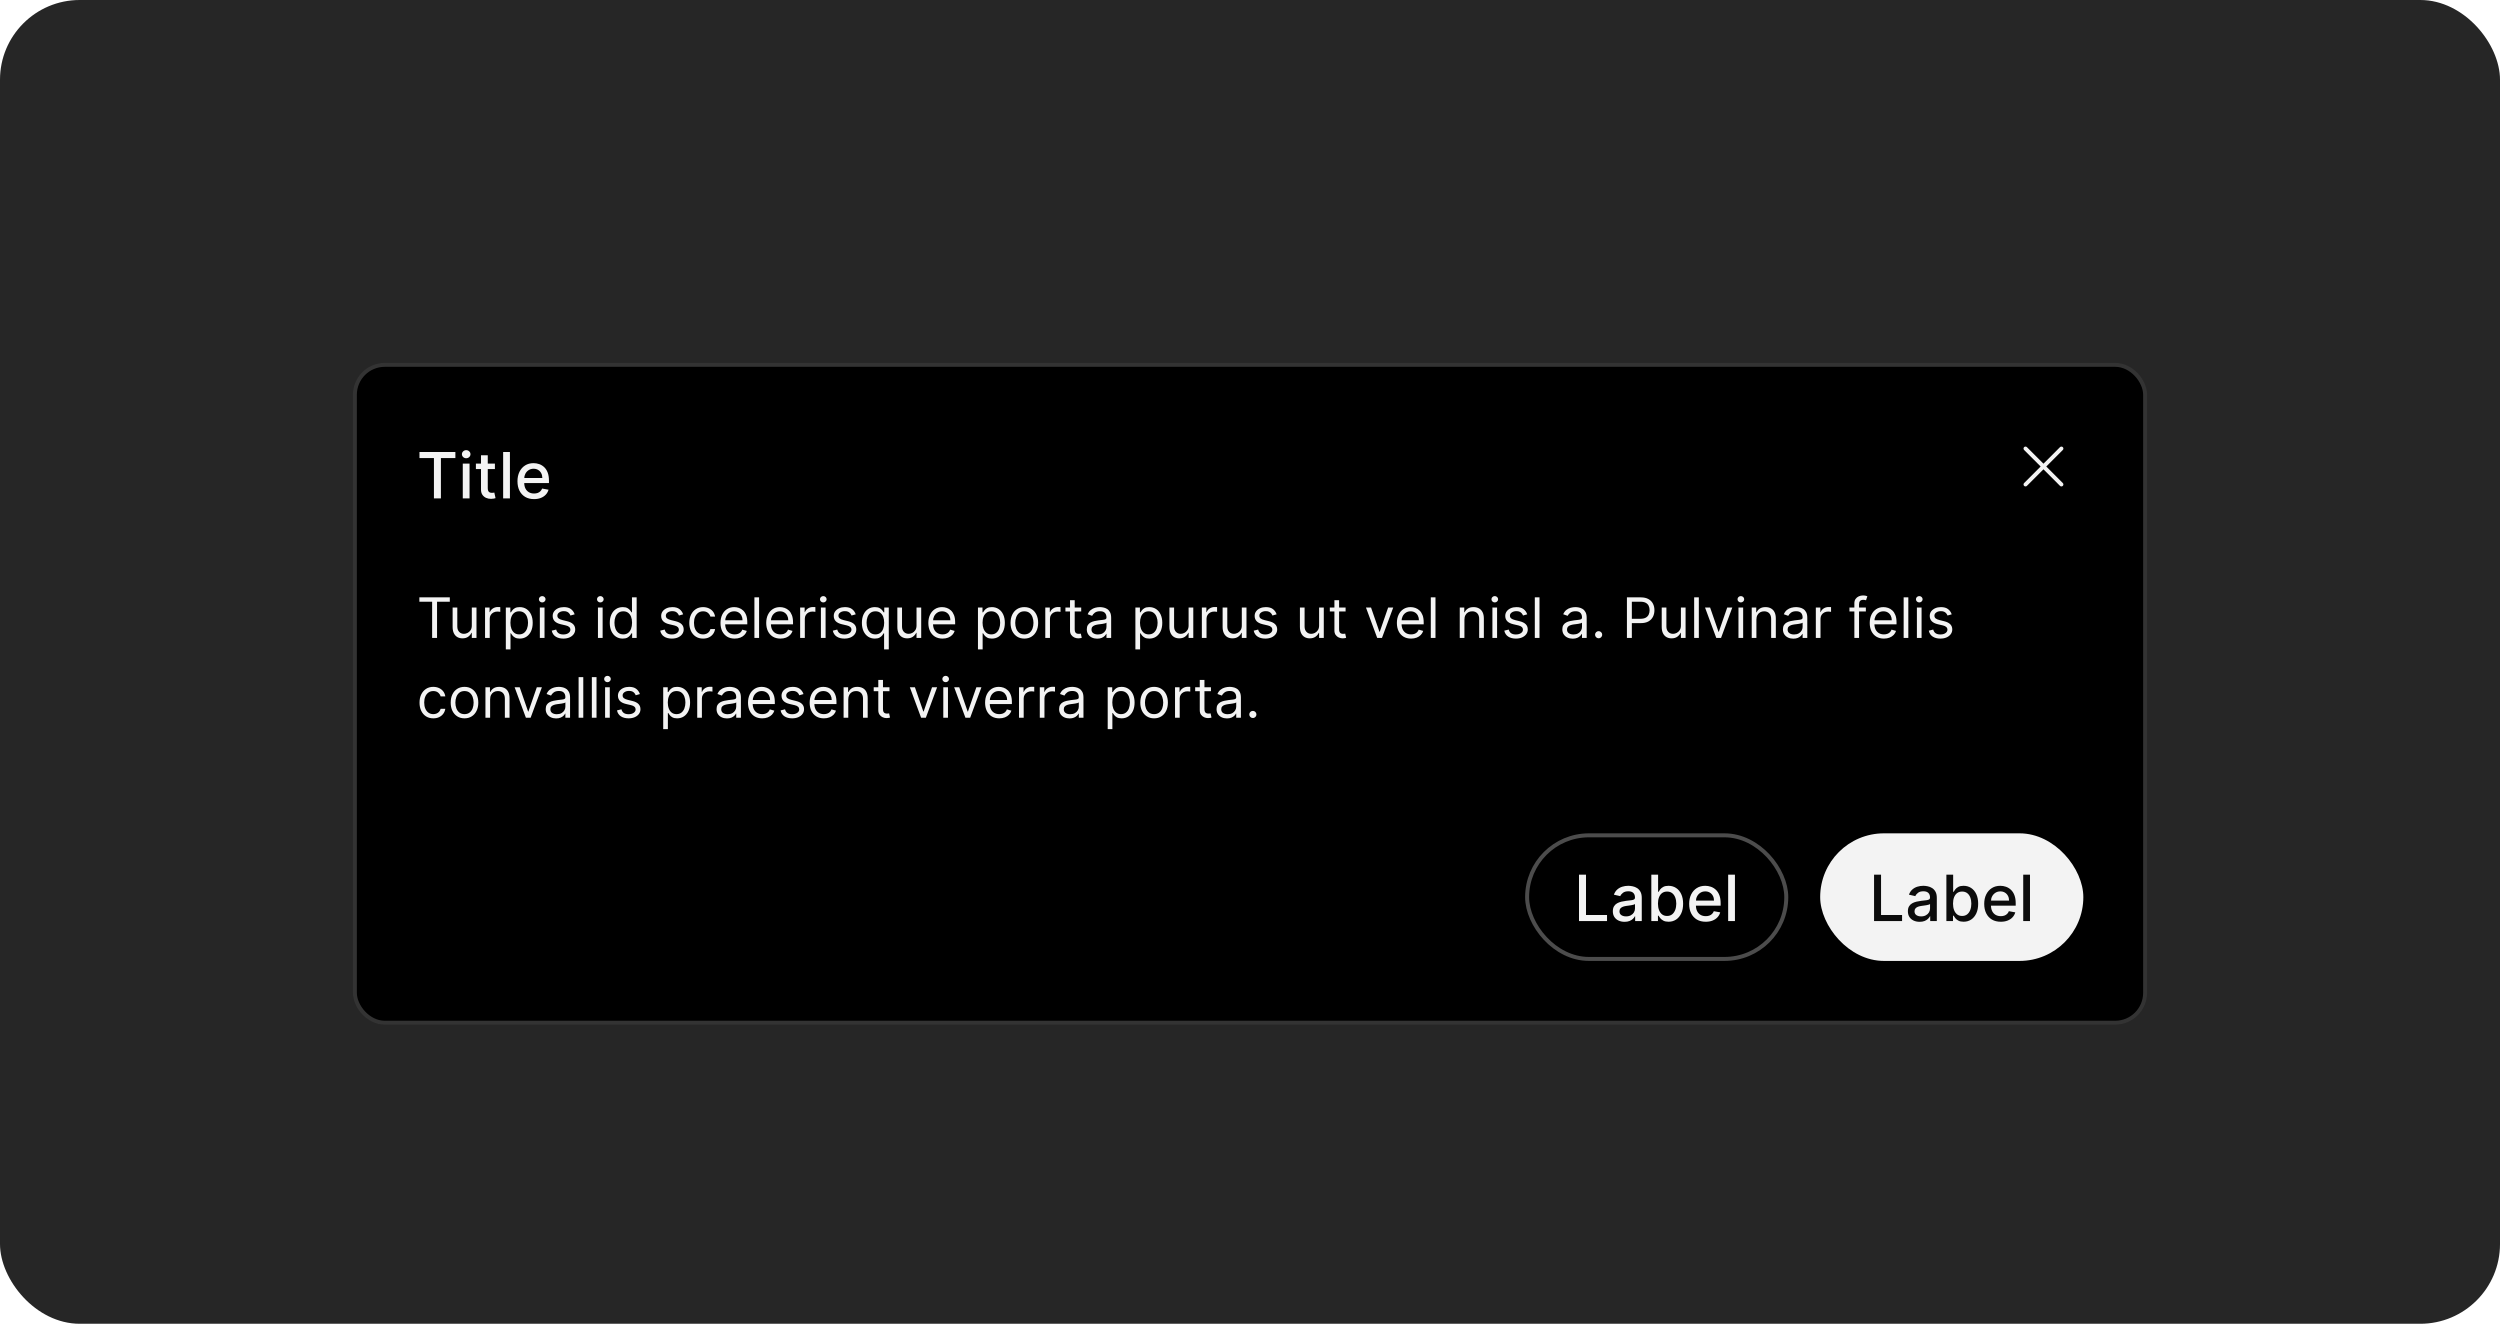<svg width="627" height="332" viewBox="0 0 627 332" fill="none" xmlns="http://www.w3.org/2000/svg">
<rect width="627" height="332" rx="20" fill="#262626"/>
<g filter="url(#filter0_dd_1226_8871)">
<g filter="url(#filter1_dd_1226_8871)">
<rect x="88.5" y="83" width="450" height="166" rx="8" fill="black"/>
<rect x="89" y="83.5" width="449" height="165" rx="7.5" stroke="white" stroke-opacity="0.2"/>
<path d="M105.205 106.875V105.364H114.21V106.875H110.58V117H108.83V106.875H105.205ZM116.064 117V108.273H117.763V117H116.064ZM116.922 106.926C116.626 106.926 116.373 106.828 116.161 106.631C115.952 106.43 115.848 106.191 115.848 105.915C115.848 105.634 115.952 105.396 116.161 105.199C116.373 104.998 116.626 104.898 116.922 104.898C117.217 104.898 117.469 104.998 117.678 105.199C117.89 105.396 117.996 105.634 117.996 105.915C117.996 106.191 117.89 106.43 117.678 106.631C117.469 106.828 117.217 106.926 116.922 106.926ZM124.122 108.273V109.636H119.355V108.273H124.122ZM120.634 106.182H122.332V114.438C122.332 114.767 122.382 115.015 122.48 115.182C122.579 115.345 122.705 115.456 122.861 115.517C123.02 115.574 123.192 115.602 123.378 115.602C123.514 115.602 123.634 115.593 123.736 115.574C123.838 115.555 123.918 115.54 123.974 115.528L124.281 116.932C124.183 116.97 124.043 117.008 123.861 117.045C123.679 117.087 123.452 117.11 123.179 117.114C122.732 117.121 122.315 117.042 121.929 116.875C121.543 116.708 121.23 116.451 120.991 116.102C120.753 115.754 120.634 115.316 120.634 114.79V106.182ZM127.888 105.364V117H126.189V105.364H127.888ZM133.935 117.176C133.075 117.176 132.334 116.992 131.713 116.625C131.096 116.254 130.618 115.733 130.281 115.062C129.948 114.388 129.781 113.598 129.781 112.693C129.781 111.799 129.948 111.011 130.281 110.33C130.618 109.648 131.088 109.116 131.69 108.733C132.296 108.35 133.005 108.159 133.815 108.159C134.308 108.159 134.785 108.241 135.247 108.403C135.709 108.566 136.124 108.822 136.491 109.17C136.859 109.519 137.149 109.972 137.361 110.528C137.573 111.081 137.679 111.754 137.679 112.545V113.148H130.741V111.875H136.014C136.014 111.428 135.923 111.032 135.741 110.688C135.56 110.339 135.304 110.064 134.974 109.864C134.649 109.663 134.266 109.562 133.827 109.562C133.349 109.562 132.933 109.68 132.577 109.915C132.224 110.146 131.952 110.449 131.759 110.824C131.569 111.195 131.474 111.598 131.474 112.034V113.028C131.474 113.612 131.577 114.108 131.781 114.517C131.99 114.926 132.279 115.239 132.651 115.455C133.022 115.667 133.455 115.773 133.952 115.773C134.274 115.773 134.567 115.727 134.832 115.636C135.098 115.542 135.327 115.402 135.52 115.216C135.713 115.03 135.861 114.801 135.963 114.528L137.571 114.818C137.442 115.292 137.211 115.706 136.878 116.062C136.548 116.415 136.134 116.689 135.634 116.886C135.137 117.08 134.571 117.176 133.935 117.176Z" fill="white" fill-opacity="0.95"/>
<path d="M513.207 109L517.353 104.854C517.4 104.807 517.437 104.752 517.462 104.691C517.487 104.631 517.5 104.566 517.5 104.5C517.5 104.434 517.487 104.369 517.462 104.309C517.437 104.248 517.4 104.193 517.353 104.146C517.307 104.1 517.252 104.063 517.191 104.038C517.131 104.013 517.066 104 517 104C516.934 104 516.869 104.013 516.809 104.038C516.748 104.063 516.693 104.1 516.646 104.146L512.5 108.293L508.353 104.146C508.307 104.1 508.252 104.062 508.191 104.037C508.13 104.011 508.065 103.998 507.999 103.998C507.933 103.998 507.868 104.011 507.807 104.036C507.746 104.061 507.691 104.098 507.644 104.144C507.598 104.191 507.561 104.246 507.536 104.307C507.511 104.368 507.498 104.434 507.498 104.499C507.498 104.565 507.511 104.631 507.537 104.691C507.562 104.752 507.6 104.807 507.646 104.854L511.793 109L507.646 113.147C507.6 113.193 507.563 113.248 507.538 113.309C507.513 113.369 507.5 113.434 507.5 113.5C507.5 113.566 507.513 113.631 507.538 113.691C507.563 113.752 507.6 113.807 507.646 113.854C507.693 113.9 507.748 113.937 507.809 113.962C507.869 113.987 507.934 114 508 114C508.066 114 508.131 113.987 508.191 113.962C508.252 113.937 508.307 113.9 508.353 113.854L512.5 109.707L516.646 113.854C516.74 113.947 516.867 114 517 114C517.133 114 517.26 113.947 517.353 113.854C517.447 113.76 517.5 113.633 517.5 113.5C517.5 113.367 517.447 113.24 517.353 113.147L513.207 109Z" fill="white" fill-opacity="0.95"/>
<path d="M105.176 142.912V141.818H112.812V142.912H109.611V152H108.378V142.912H105.176ZM118.33 148.878V144.364H119.503V152H118.33V150.707H118.25C118.071 151.095 117.793 151.425 117.415 151.697C117.037 151.965 116.56 152.099 115.983 152.099C115.506 152.099 115.082 151.995 114.71 151.786C114.339 151.574 114.048 151.256 113.835 150.832C113.623 150.404 113.517 149.866 113.517 149.216V144.364H114.691V149.136C114.691 149.693 114.846 150.137 115.158 150.469C115.473 150.8 115.874 150.966 116.361 150.966C116.653 150.966 116.949 150.891 117.251 150.742C117.556 150.593 117.811 150.364 118.017 150.056C118.225 149.748 118.33 149.355 118.33 148.878ZM121.652 152V144.364H122.786V145.517H122.865C123.004 145.139 123.256 144.833 123.621 144.597C123.985 144.362 124.396 144.244 124.854 144.244C124.94 144.244 125.048 144.246 125.177 144.249C125.306 144.253 125.404 144.258 125.47 144.264V145.457C125.43 145.447 125.339 145.433 125.197 145.413C125.058 145.389 124.91 145.378 124.754 145.378C124.383 145.378 124.052 145.456 123.76 145.612C123.472 145.764 123.243 145.976 123.074 146.248C122.908 146.516 122.825 146.823 122.825 147.168V152H121.652ZM126.861 154.864V144.364H127.994V145.577H128.134C128.22 145.444 128.339 145.275 128.492 145.07C128.647 144.861 128.869 144.675 129.158 144.513C129.45 144.347 129.844 144.264 130.341 144.264C130.984 144.264 131.551 144.425 132.041 144.746C132.532 145.068 132.915 145.524 133.19 146.114C133.465 146.704 133.602 147.4 133.602 148.202C133.602 149.01 133.465 149.711 133.19 150.305C132.915 150.895 132.534 151.352 132.046 151.677C131.559 151.998 130.997 152.159 130.361 152.159C129.87 152.159 129.478 152.078 129.183 151.915C128.888 151.75 128.661 151.562 128.502 151.354C128.343 151.142 128.22 150.966 128.134 150.827H128.034V154.864H126.861ZM128.014 148.182C128.014 148.759 128.099 149.267 128.268 149.708C128.437 150.146 128.684 150.489 129.009 150.737C129.334 150.982 129.731 151.105 130.202 151.105C130.692 151.105 131.102 150.976 131.43 150.717C131.761 150.455 132.01 150.104 132.176 149.663C132.345 149.219 132.429 148.725 132.429 148.182C132.429 147.645 132.346 147.161 132.181 146.73C132.018 146.296 131.771 145.953 131.44 145.701C131.112 145.446 130.699 145.318 130.202 145.318C129.725 145.318 129.324 145.439 128.999 145.681C128.674 145.92 128.429 146.254 128.263 146.685C128.097 147.113 128.014 147.612 128.014 148.182ZM135.392 152V144.364H136.566V152H135.392ZM135.989 143.091C135.76 143.091 135.563 143.013 135.397 142.857C135.235 142.701 135.154 142.514 135.154 142.295C135.154 142.077 135.235 141.889 135.397 141.734C135.563 141.578 135.76 141.5 135.989 141.5C136.218 141.5 136.413 141.578 136.575 141.734C136.741 141.889 136.824 142.077 136.824 142.295C136.824 142.514 136.741 142.701 136.575 142.857C136.413 143.013 136.218 143.091 135.989 143.091ZM144.124 146.074L143.07 146.372C143.003 146.196 142.906 146.026 142.776 145.86C142.65 145.691 142.478 145.552 142.259 145.442C142.04 145.333 141.76 145.278 141.419 145.278C140.952 145.278 140.562 145.386 140.251 145.602C139.942 145.814 139.788 146.084 139.788 146.412C139.788 146.704 139.894 146.934 140.107 147.103C140.319 147.272 140.65 147.413 141.101 147.526L142.234 147.804C142.917 147.97 143.426 148.223 143.761 148.565C144.095 148.903 144.263 149.339 144.263 149.872C144.263 150.31 144.137 150.701 143.885 151.045C143.636 151.39 143.288 151.662 142.841 151.861C142.393 152.06 141.873 152.159 141.28 152.159C140.501 152.159 139.856 151.99 139.346 151.652C138.835 151.314 138.512 150.82 138.376 150.17L139.49 149.892C139.596 150.303 139.797 150.611 140.092 150.817C140.39 151.022 140.779 151.125 141.26 151.125C141.807 151.125 142.241 151.009 142.562 150.777C142.887 150.542 143.05 150.26 143.05 149.932C143.05 149.667 142.957 149.445 142.771 149.266C142.586 149.083 142.301 148.947 141.916 148.858L140.643 148.56C139.944 148.394 139.43 148.137 139.102 147.789C138.777 147.438 138.615 146.999 138.615 146.472C138.615 146.041 138.736 145.66 138.978 145.328C139.223 144.997 139.556 144.737 139.977 144.548C140.402 144.359 140.882 144.264 141.419 144.264C142.175 144.264 142.768 144.43 143.199 144.761C143.633 145.093 143.941 145.53 144.124 146.074ZM149.966 152V144.364H151.14V152H149.966ZM150.563 143.091C150.334 143.091 150.137 143.013 149.971 142.857C149.809 142.701 149.728 142.514 149.728 142.295C149.728 142.077 149.809 141.889 149.971 141.734C150.137 141.578 150.334 141.5 150.563 141.5C150.792 141.5 150.987 141.578 151.15 141.734C151.315 141.889 151.398 142.077 151.398 142.295C151.398 142.514 151.315 142.701 151.15 142.857C150.987 143.013 150.792 143.091 150.563 143.091ZM156.172 152.159C155.536 152.159 154.974 151.998 154.487 151.677C154 151.352 153.618 150.895 153.343 150.305C153.068 149.711 152.931 149.01 152.931 148.202C152.931 147.4 153.068 146.704 153.343 146.114C153.618 145.524 154.001 145.068 154.492 144.746C154.982 144.425 155.549 144.264 156.192 144.264C156.689 144.264 157.082 144.347 157.37 144.513C157.662 144.675 157.884 144.861 158.037 145.07C158.192 145.275 158.313 145.444 158.4 145.577H158.499V141.818H159.672V152H158.539V150.827H158.4C158.313 150.966 158.191 151.142 158.032 151.354C157.873 151.562 157.645 151.75 157.35 151.915C157.056 152.078 156.663 152.159 156.172 152.159ZM156.331 151.105C156.802 151.105 157.2 150.982 157.525 150.737C157.849 150.489 158.096 150.146 158.265 149.708C158.434 149.267 158.519 148.759 158.519 148.182C158.519 147.612 158.436 147.113 158.27 146.685C158.105 146.254 157.859 145.92 157.534 145.681C157.21 145.439 156.809 145.318 156.331 145.318C155.834 145.318 155.42 145.446 155.088 145.701C154.76 145.953 154.513 146.296 154.348 146.73C154.185 147.161 154.104 147.645 154.104 148.182C154.104 148.725 154.187 149.219 154.353 149.663C154.522 150.104 154.77 150.455 155.098 150.717C155.43 150.976 155.841 151.105 156.331 151.105ZM171.331 146.074L170.277 146.372C170.21 146.196 170.113 146.026 169.983 145.86C169.857 145.691 169.685 145.552 169.466 145.442C169.248 145.333 168.967 145.278 168.626 145.278C168.159 145.278 167.769 145.386 167.458 145.602C167.15 145.814 166.995 146.084 166.995 146.412C166.995 146.704 167.101 146.934 167.314 147.103C167.526 147.272 167.857 147.413 168.308 147.526L169.441 147.804C170.124 147.97 170.633 148.223 170.968 148.565C171.302 148.903 171.47 149.339 171.47 149.872C171.47 150.31 171.344 150.701 171.092 151.045C170.843 151.39 170.495 151.662 170.048 151.861C169.6 152.06 169.08 152.159 168.487 152.159C167.708 152.159 167.063 151.99 166.553 151.652C166.042 151.314 165.719 150.82 165.583 150.17L166.697 149.892C166.803 150.303 167.004 150.611 167.299 150.817C167.597 151.022 167.986 151.125 168.467 151.125C169.014 151.125 169.448 151.009 169.77 150.777C170.094 150.542 170.257 150.26 170.257 149.932C170.257 149.667 170.164 149.445 169.978 149.266C169.793 149.083 169.508 148.947 169.123 148.858L167.85 148.56C167.151 148.394 166.637 148.137 166.309 147.789C165.984 147.438 165.822 146.999 165.822 146.472C165.822 146.041 165.943 145.66 166.185 145.328C166.43 144.997 166.763 144.737 167.184 144.548C167.609 144.359 168.089 144.264 168.626 144.264C169.382 144.264 169.975 144.43 170.406 144.761C170.84 145.093 171.148 145.53 171.331 146.074ZM176.338 152.159C175.622 152.159 175.006 151.99 174.489 151.652C173.972 151.314 173.574 150.848 173.296 150.255C173.017 149.662 172.878 148.984 172.878 148.222C172.878 147.446 173.021 146.762 173.306 146.168C173.594 145.572 173.995 145.106 174.509 144.771C175.026 144.433 175.629 144.264 176.318 144.264C176.855 144.264 177.339 144.364 177.77 144.562C178.201 144.761 178.554 145.04 178.829 145.398C179.104 145.756 179.275 146.173 179.341 146.651H178.168C178.078 146.303 177.879 145.994 177.571 145.726C177.266 145.454 176.855 145.318 176.338 145.318C175.881 145.318 175.48 145.437 175.135 145.676C174.794 145.911 174.527 146.245 174.335 146.675C174.146 147.103 174.051 147.605 174.051 148.182C174.051 148.772 174.144 149.286 174.33 149.723C174.519 150.161 174.784 150.5 175.125 150.742C175.47 150.984 175.874 151.105 176.338 151.105C176.643 151.105 176.92 151.052 177.169 150.946C177.417 150.84 177.628 150.688 177.8 150.489C177.972 150.29 178.095 150.051 178.168 149.773H179.341C179.275 150.223 179.111 150.629 178.849 150.991C178.59 151.349 178.247 151.634 177.82 151.846C177.396 152.055 176.902 152.159 176.338 152.159ZM184.258 152.159C183.522 152.159 182.887 151.997 182.354 151.672C181.824 151.344 181.414 150.886 181.126 150.3C180.841 149.71 180.698 149.024 180.698 148.241C180.698 147.459 180.841 146.77 181.126 146.173C181.414 145.573 181.815 145.106 182.329 144.771C182.846 144.433 183.449 144.264 184.139 144.264C184.536 144.264 184.929 144.33 185.317 144.463C185.705 144.596 186.058 144.811 186.376 145.109C186.694 145.404 186.948 145.795 187.137 146.283C187.325 146.77 187.42 147.37 187.42 148.082V148.58H181.534V147.565H186.227C186.227 147.134 186.141 146.75 185.968 146.412C185.799 146.074 185.557 145.807 185.242 145.612C184.931 145.416 184.563 145.318 184.139 145.318C183.671 145.318 183.267 145.434 182.926 145.666C182.588 145.895 182.327 146.193 182.145 146.561C181.963 146.929 181.872 147.323 181.872 147.744V148.42C181.872 148.997 181.971 149.486 182.17 149.887C182.372 150.285 182.652 150.588 183.01 150.797C183.368 151.002 183.784 151.105 184.258 151.105C184.566 151.105 184.845 151.062 185.093 150.976C185.345 150.886 185.562 150.754 185.744 150.578C185.927 150.399 186.068 150.177 186.167 149.912L187.301 150.23C187.181 150.615 186.981 150.953 186.699 151.244C186.417 151.533 186.069 151.758 185.655 151.92C185.241 152.08 184.775 152.159 184.258 152.159ZM190.378 141.818V152H189.205V141.818H190.378ZM195.729 152.159C194.993 152.159 194.358 151.997 193.825 151.672C193.294 151.344 192.885 150.886 192.597 150.3C192.312 149.71 192.169 149.024 192.169 148.241C192.169 147.459 192.312 146.77 192.597 146.173C192.885 145.573 193.286 145.106 193.8 144.771C194.317 144.433 194.92 144.264 195.609 144.264C196.007 144.264 196.4 144.33 196.788 144.463C197.175 144.596 197.528 144.811 197.847 145.109C198.165 145.404 198.418 145.795 198.607 146.283C198.796 146.77 198.891 147.37 198.891 148.082V148.58H193.004V147.565H197.697C197.697 147.134 197.611 146.75 197.439 146.412C197.27 146.074 197.028 145.807 196.713 145.612C196.402 145.416 196.034 145.318 195.609 145.318C195.142 145.318 194.738 145.434 194.396 145.666C194.058 145.895 193.798 146.193 193.616 146.561C193.433 146.929 193.342 147.323 193.342 147.744V148.42C193.342 148.997 193.442 149.486 193.641 149.887C193.843 150.285 194.123 150.588 194.481 150.797C194.839 151.002 195.255 151.105 195.729 151.105C196.037 151.105 196.315 151.062 196.564 150.976C196.816 150.886 197.033 150.754 197.215 150.578C197.397 150.399 197.538 150.177 197.638 149.912L198.771 150.23C198.652 150.615 198.451 150.953 198.17 151.244C197.888 151.533 197.54 151.758 197.126 151.92C196.711 152.08 196.246 152.159 195.729 152.159ZM200.675 152V144.364H201.809V145.517H201.888C202.028 145.139 202.28 144.833 202.644 144.597C203.009 144.362 203.42 144.244 203.877 144.244C203.963 144.244 204.071 144.246 204.2 144.249C204.33 144.253 204.427 144.258 204.494 144.264V145.457C204.454 145.447 204.363 145.433 204.22 145.413C204.081 145.389 203.933 145.378 203.778 145.378C203.406 145.378 203.075 145.456 202.783 145.612C202.495 145.764 202.266 145.976 202.097 146.248C201.932 146.516 201.849 146.823 201.849 147.168V152H200.675ZM205.884 152V144.364H207.058V152H205.884ZM206.481 143.091C206.252 143.091 206.055 143.013 205.889 142.857C205.727 142.701 205.646 142.514 205.646 142.295C205.646 142.077 205.727 141.889 205.889 141.734C206.055 141.578 206.252 141.5 206.481 141.5C206.71 141.5 206.905 141.578 207.068 141.734C207.233 141.889 207.316 142.077 207.316 142.295C207.316 142.514 207.233 142.701 207.068 142.857C206.905 143.013 206.71 143.091 206.481 143.091ZM214.616 146.074L213.562 146.372C213.496 146.196 213.398 146.026 213.268 145.86C213.143 145.691 212.97 145.552 212.751 145.442C212.533 145.333 212.253 145.278 211.911 145.278C211.444 145.278 211.054 145.386 210.743 145.602C210.435 145.814 210.281 146.084 210.281 146.412C210.281 146.704 210.387 146.934 210.599 147.103C210.811 147.272 211.142 147.413 211.593 147.526L212.727 147.804C213.409 147.97 213.918 148.223 214.253 148.565C214.588 148.903 214.755 149.339 214.755 149.872C214.755 150.31 214.629 150.701 214.377 151.045C214.129 151.39 213.781 151.662 213.333 151.861C212.886 152.06 212.365 152.159 211.772 152.159C210.993 152.159 210.348 151.99 209.838 151.652C209.328 151.314 209.004 150.82 208.869 150.17L209.982 149.892C210.088 150.303 210.289 150.611 210.584 150.817C210.882 151.022 211.272 151.125 211.752 151.125C212.299 151.125 212.733 151.009 213.055 150.777C213.379 150.542 213.542 150.26 213.542 149.932C213.542 149.667 213.449 149.445 213.263 149.266C213.078 149.083 212.793 148.947 212.408 148.858L211.136 148.56C210.436 148.394 209.923 148.137 209.594 147.789C209.27 147.438 209.107 146.999 209.107 146.472C209.107 146.041 209.228 145.66 209.47 145.328C209.715 144.997 210.049 144.737 210.469 144.548C210.894 144.359 211.374 144.264 211.911 144.264C212.667 144.264 213.26 144.43 213.691 144.761C214.125 145.093 214.433 145.53 214.616 146.074ZM222.905 154.864H221.731V150.827H221.632C221.546 150.966 221.423 151.142 221.264 151.354C221.105 151.562 220.878 151.75 220.583 151.915C220.288 152.078 219.895 152.159 219.405 152.159C218.768 152.159 218.206 151.998 217.719 151.677C217.232 151.352 216.851 150.895 216.576 150.305C216.301 149.711 216.163 149.01 216.163 148.202C216.163 147.4 216.301 146.704 216.576 146.114C216.851 145.524 217.234 145.068 217.724 144.746C218.215 144.425 218.782 144.264 219.425 144.264C219.922 144.264 220.314 144.347 220.603 144.513C220.894 144.675 221.117 144.861 221.269 145.07C221.425 145.275 221.546 145.444 221.632 145.577H221.771V144.364H222.905V154.864ZM221.751 148.182C221.751 147.612 221.668 147.113 221.503 146.685C221.337 146.254 221.092 145.92 220.767 145.681C220.442 145.439 220.041 145.318 219.564 145.318C219.067 145.318 218.652 145.446 218.321 145.701C217.993 145.953 217.746 146.296 217.58 146.73C217.418 147.161 217.336 147.645 217.336 148.182C217.336 148.725 217.419 149.219 217.585 149.663C217.754 150.104 218.003 150.455 218.331 150.717C218.662 150.976 219.073 151.105 219.564 151.105C220.034 151.105 220.432 150.982 220.757 150.737C221.082 150.489 221.329 150.146 221.498 149.708C221.667 149.267 221.751 148.759 221.751 148.182ZM229.865 148.878V144.364H231.038V152H229.865V150.707H229.785C229.606 151.095 229.328 151.425 228.95 151.697C228.572 151.965 228.095 152.099 227.518 152.099C227.041 152.099 226.617 151.995 226.246 151.786C225.874 151.574 225.583 151.256 225.371 150.832C225.158 150.404 225.052 149.866 225.052 149.216V144.364H226.226V149.136C226.226 149.693 226.381 150.137 226.693 150.469C227.008 150.8 227.409 150.966 227.896 150.966C228.188 150.966 228.484 150.891 228.786 150.742C229.091 150.593 229.346 150.364 229.552 150.056C229.76 149.748 229.865 149.355 229.865 148.878ZM236.389 152.159C235.653 152.159 235.018 151.997 234.485 151.672C233.954 151.344 233.545 150.886 233.257 150.3C232.972 149.71 232.829 149.024 232.829 148.241C232.829 147.459 232.972 146.77 233.257 146.173C233.545 145.573 233.946 145.106 234.46 144.771C234.977 144.433 235.58 144.264 236.27 144.264C236.667 144.264 237.06 144.33 237.448 144.463C237.836 144.596 238.189 144.811 238.507 145.109C238.825 145.404 239.078 145.795 239.267 146.283C239.456 146.77 239.551 147.37 239.551 148.082V148.58H233.664V147.565H238.358C238.358 147.134 238.271 146.75 238.099 146.412C237.93 146.074 237.688 145.807 237.373 145.612C237.062 145.416 236.694 145.318 236.27 145.318C235.802 145.318 235.398 145.434 235.056 145.666C234.718 145.895 234.458 146.193 234.276 146.561C234.094 146.929 234.002 147.323 234.002 147.744V148.42C234.002 148.997 234.102 149.486 234.301 149.887C234.503 150.285 234.783 150.588 235.141 150.797C235.499 151.002 235.915 151.105 236.389 151.105C236.697 151.105 236.975 151.062 237.224 150.976C237.476 150.886 237.693 150.754 237.875 150.578C238.058 150.399 238.199 150.177 238.298 149.912L239.431 150.23C239.312 150.615 239.112 150.953 238.83 151.244C238.548 151.533 238.2 151.758 237.786 151.92C237.372 152.08 236.906 152.159 236.389 152.159ZM245.273 154.864V144.364H246.407V145.577H246.546C246.632 145.444 246.751 145.275 246.904 145.07C247.06 144.861 247.282 144.675 247.57 144.513C247.862 144.347 248.256 144.264 248.753 144.264C249.396 144.264 249.963 144.425 250.453 144.746C250.944 145.068 251.327 145.524 251.602 146.114C251.877 146.704 252.015 147.4 252.015 148.202C252.015 149.01 251.877 149.711 251.602 150.305C251.327 150.895 250.946 151.352 250.458 151.677C249.971 151.998 249.409 152.159 248.773 152.159C248.283 152.159 247.89 152.078 247.595 151.915C247.3 151.75 247.073 151.562 246.914 151.354C246.755 151.142 246.632 150.966 246.546 150.827H246.446V154.864H245.273ZM246.426 148.182C246.426 148.759 246.511 149.267 246.68 149.708C246.849 150.146 247.096 150.489 247.421 150.737C247.746 150.982 248.143 151.105 248.614 151.105C249.105 151.105 249.514 150.976 249.842 150.717C250.173 150.455 250.422 150.104 250.588 149.663C250.757 149.219 250.841 148.725 250.841 148.182C250.841 147.645 250.758 147.161 250.593 146.73C250.43 146.296 250.183 145.953 249.852 145.701C249.524 145.446 249.111 145.318 248.614 145.318C248.137 145.318 247.736 145.439 247.411 145.681C247.086 145.92 246.841 146.254 246.675 146.685C246.509 147.113 246.426 147.612 246.426 148.182ZM256.907 152.159C256.217 152.159 255.612 151.995 255.092 151.667C254.575 151.339 254.171 150.88 253.879 150.29C253.591 149.7 253.446 149.01 253.446 148.222C253.446 147.426 253.591 146.732 253.879 146.138C254.171 145.545 254.575 145.085 255.092 144.756C255.612 144.428 256.217 144.264 256.907 144.264C257.596 144.264 258.199 144.428 258.716 144.756C259.237 145.085 259.641 145.545 259.929 146.138C260.221 146.732 260.367 147.426 260.367 148.222C260.367 149.01 260.221 149.7 259.929 150.29C259.641 150.88 259.237 151.339 258.716 151.667C258.199 151.995 257.596 152.159 256.907 152.159ZM256.907 151.105C257.43 151.105 257.861 150.971 258.199 150.702C258.537 150.434 258.788 150.081 258.95 149.643C259.112 149.206 259.194 148.732 259.194 148.222C259.194 147.711 259.112 147.236 258.95 146.795C258.788 146.354 258.537 145.998 258.199 145.726C257.861 145.454 257.43 145.318 256.907 145.318C256.383 145.318 255.952 145.454 255.614 145.726C255.276 145.998 255.026 146.354 254.863 146.795C254.701 147.236 254.62 147.711 254.62 148.222C254.62 148.732 254.701 149.206 254.863 149.643C255.026 150.081 255.276 150.434 255.614 150.702C255.952 150.971 256.383 151.105 256.907 151.105ZM262.158 152V144.364H263.291V145.517H263.371C263.51 145.139 263.762 144.833 264.127 144.597C264.491 144.362 264.902 144.244 265.36 144.244C265.446 144.244 265.553 144.246 265.683 144.249C265.812 144.253 265.91 144.258 265.976 144.264V145.457C265.936 145.447 265.845 145.433 265.703 145.413C265.563 145.389 265.416 145.378 265.26 145.378C264.889 145.378 264.557 145.456 264.266 145.612C263.977 145.764 263.749 145.976 263.58 146.248C263.414 146.516 263.331 146.823 263.331 147.168V152H262.158ZM271.166 144.364V145.358H267.209V144.364H271.166ZM268.362 142.534H269.536V149.812C269.536 150.144 269.584 150.393 269.68 150.558C269.779 150.721 269.905 150.83 270.058 150.886C270.213 150.939 270.378 150.966 270.55 150.966C270.679 150.966 270.785 150.959 270.868 150.946C270.951 150.929 271.017 150.916 271.067 150.906L271.306 151.96C271.226 151.99 271.115 152.02 270.972 152.05C270.83 152.083 270.649 152.099 270.431 152.099C270.099 152.099 269.774 152.028 269.456 151.886C269.141 151.743 268.879 151.526 268.671 151.234C268.465 150.943 268.362 150.575 268.362 150.131V142.534ZM275.178 152.179C274.695 152.179 274.255 152.088 273.861 151.906C273.467 151.72 273.153 151.453 272.921 151.105C272.689 150.754 272.573 150.33 272.573 149.832C272.573 149.395 272.66 149.04 272.832 148.768C273.004 148.493 273.235 148.278 273.523 148.122C273.811 147.966 274.129 147.85 274.477 147.774C274.829 147.695 275.182 147.632 275.536 147.585C276 147.526 276.377 147.481 276.665 147.451C276.957 147.418 277.169 147.363 277.301 147.287C277.437 147.211 277.505 147.078 277.505 146.889V146.849C277.505 146.359 277.371 145.978 277.102 145.706C276.837 145.434 276.435 145.298 275.894 145.298C275.334 145.298 274.895 145.421 274.577 145.666C274.259 145.911 274.035 146.173 273.906 146.452L272.792 146.054C272.991 145.59 273.256 145.229 273.588 144.97C273.922 144.708 274.287 144.526 274.681 144.423C275.079 144.317 275.47 144.264 275.855 144.264C276.1 144.264 276.382 144.294 276.7 144.354C277.021 144.41 277.331 144.528 277.629 144.707C277.931 144.886 278.181 145.156 278.38 145.517C278.579 145.878 278.678 146.362 278.678 146.969V152H277.505V150.966H277.445C277.366 151.132 277.233 151.309 277.048 151.498C276.862 151.687 276.615 151.848 276.307 151.98C275.999 152.113 275.623 152.179 275.178 152.179ZM275.357 151.125C275.821 151.125 276.213 151.034 276.531 150.852C276.852 150.669 277.094 150.434 277.257 150.146C277.422 149.857 277.505 149.554 277.505 149.236V148.162C277.455 148.222 277.346 148.276 277.177 148.326C277.011 148.372 276.819 148.414 276.6 148.45C276.385 148.483 276.174 148.513 275.969 148.54C275.767 148.563 275.603 148.583 275.477 148.599C275.172 148.639 274.887 148.704 274.622 148.793C274.36 148.879 274.148 149.01 273.985 149.186C273.826 149.358 273.747 149.594 273.747 149.892C273.747 150.3 273.897 150.608 274.199 150.817C274.504 151.022 274.89 151.125 275.357 151.125ZM284.757 154.864V144.364H285.891V145.577H286.03C286.116 145.444 286.236 145.275 286.388 145.07C286.544 144.861 286.766 144.675 287.054 144.513C287.346 144.347 287.74 144.264 288.238 144.264C288.881 144.264 289.447 144.425 289.938 144.746C290.428 145.068 290.811 145.524 291.086 146.114C291.361 146.704 291.499 147.4 291.499 148.202C291.499 149.01 291.361 149.711 291.086 150.305C290.811 150.895 290.43 151.352 289.943 151.677C289.456 151.998 288.894 152.159 288.257 152.159C287.767 152.159 287.374 152.078 287.079 151.915C286.784 151.75 286.557 151.562 286.398 151.354C286.239 151.142 286.116 150.966 286.03 150.827H285.931V154.864H284.757ZM285.911 148.182C285.911 148.759 285.995 149.267 286.164 149.708C286.333 150.146 286.58 150.489 286.905 150.737C287.23 150.982 287.628 151.105 288.098 151.105C288.589 151.105 288.998 150.976 289.326 150.717C289.658 150.455 289.906 150.104 290.072 149.663C290.241 149.219 290.326 148.725 290.326 148.182C290.326 147.645 290.243 147.161 290.077 146.73C289.915 146.296 289.668 145.953 289.336 145.701C289.008 145.446 288.596 145.318 288.098 145.318C287.621 145.318 287.22 145.439 286.895 145.681C286.57 145.92 286.325 146.254 286.159 146.685C285.994 147.113 285.911 147.612 285.911 148.182ZM298.101 148.878V144.364H299.275V152H298.101V150.707H298.022C297.843 151.095 297.564 151.425 297.186 151.697C296.809 151.965 296.331 152.099 295.755 152.099C295.277 152.099 294.853 151.995 294.482 151.786C294.111 151.574 293.819 151.256 293.607 150.832C293.395 150.404 293.289 149.866 293.289 149.216V144.364H294.462V149.136C294.462 149.693 294.618 150.137 294.929 150.469C295.244 150.8 295.645 150.966 296.132 150.966C296.424 150.966 296.721 150.891 297.022 150.742C297.327 150.593 297.583 150.364 297.788 150.056C297.997 149.748 298.101 149.355 298.101 148.878ZM301.423 152V144.364H302.557V145.517H302.637C302.776 145.139 303.028 144.833 303.392 144.597C303.757 144.362 304.168 144.244 304.625 144.244C304.711 144.244 304.819 144.246 304.948 144.249C305.078 144.253 305.175 144.258 305.242 144.264V145.457C305.202 145.447 305.111 145.433 304.968 145.413C304.829 145.389 304.682 145.378 304.526 145.378C304.155 145.378 303.823 145.456 303.531 145.612C303.243 145.764 303.014 145.976 302.845 146.248C302.68 146.516 302.597 146.823 302.597 147.168V152H301.423ZM311.445 148.878V144.364H312.618V152H311.445V150.707H311.365C311.186 151.095 310.908 151.425 310.53 151.697C310.152 151.965 309.675 152.099 309.098 152.099C308.621 152.099 308.197 151.995 307.826 151.786C307.454 151.574 307.163 151.256 306.951 150.832C306.739 150.404 306.632 149.866 306.632 149.216V144.364H307.806V149.136C307.806 149.693 307.962 150.137 308.273 150.469C308.588 150.8 308.989 150.966 309.476 150.966C309.768 150.966 310.065 150.891 310.366 150.742C310.671 150.593 310.926 150.364 311.132 150.056C311.341 149.748 311.445 149.355 311.445 148.878ZM320.176 146.074L319.122 146.372C319.056 146.196 318.958 146.026 318.829 145.86C318.703 145.691 318.531 145.552 318.312 145.442C318.093 145.333 317.813 145.278 317.472 145.278C317.004 145.278 316.615 145.386 316.303 145.602C315.995 145.814 315.841 146.084 315.841 146.412C315.841 146.704 315.947 146.934 316.159 147.103C316.371 147.272 316.703 147.413 317.154 147.526L318.287 147.804C318.97 147.97 319.479 148.223 319.813 148.565C320.148 148.903 320.316 149.339 320.316 149.872C320.316 150.31 320.19 150.701 319.938 151.045C319.689 151.39 319.341 151.662 318.894 151.861C318.446 152.06 317.926 152.159 317.333 152.159C316.554 152.159 315.909 151.99 315.399 151.652C314.888 151.314 314.565 150.82 314.429 150.17L315.543 149.892C315.649 150.303 315.849 150.611 316.144 150.817C316.443 151.022 316.832 151.125 317.313 151.125C317.86 151.125 318.294 151.009 318.615 150.777C318.94 150.542 319.102 150.26 319.102 149.932C319.102 149.667 319.01 149.445 318.824 149.266C318.638 149.083 318.353 148.947 317.969 148.858L316.696 148.56C315.997 148.394 315.483 148.137 315.155 147.789C314.83 147.438 314.668 146.999 314.668 146.472C314.668 146.041 314.789 145.66 315.031 145.328C315.276 144.997 315.609 144.737 316.03 144.548C316.454 144.359 316.935 144.264 317.472 144.264C318.227 144.264 318.821 144.43 319.252 144.761C319.686 145.093 319.994 145.53 320.176 146.074ZM330.832 148.878V144.364H332.005V152H330.832V150.707H330.752C330.573 151.095 330.295 151.425 329.917 151.697C329.539 151.965 329.062 152.099 328.485 152.099C328.008 152.099 327.584 151.995 327.212 151.786C326.841 151.574 326.549 151.256 326.337 150.832C326.125 150.404 326.019 149.866 326.019 149.216V144.364H327.192V149.136C327.192 149.693 327.348 150.137 327.66 150.469C327.975 150.8 328.376 150.966 328.863 150.966C329.155 150.966 329.451 150.891 329.753 150.742C330.058 150.593 330.313 150.364 330.518 150.056C330.727 149.748 330.832 149.355 330.832 148.878ZM337.475 144.364V145.358H333.518V144.364H337.475ZM334.671 142.534H335.844V149.812C335.844 150.144 335.892 150.393 335.988 150.558C336.088 150.721 336.214 150.83 336.366 150.886C336.522 150.939 336.686 150.966 336.858 150.966C336.988 150.966 337.094 150.959 337.177 150.946C337.26 150.929 337.326 150.916 337.376 150.906L337.614 151.96C337.535 151.99 337.424 152.02 337.281 152.05C337.139 152.083 336.958 152.099 336.739 152.099C336.408 152.099 336.083 152.028 335.765 151.886C335.45 151.743 335.188 151.526 334.979 151.234C334.774 150.943 334.671 150.575 334.671 150.131V142.534ZM349.422 144.364L346.598 152H345.405L342.581 144.364H343.854L345.961 150.449H346.041L348.149 144.364H349.422ZM353.899 152.159C353.163 152.159 352.528 151.997 351.994 151.672C351.464 151.344 351.055 150.886 350.767 150.3C350.481 149.71 350.339 149.024 350.339 148.241C350.339 147.459 350.481 146.77 350.767 146.173C351.055 145.573 351.456 145.106 351.97 144.771C352.487 144.433 353.09 144.264 353.779 144.264C354.177 144.264 354.57 144.33 354.958 144.463C355.345 144.596 355.698 144.811 356.017 145.109C356.335 145.404 356.588 145.795 356.777 146.283C356.966 146.77 357.061 147.37 357.061 148.082V148.58H351.174V147.565H355.867C355.867 147.134 355.781 146.75 355.609 146.412C355.44 146.074 355.198 145.807 354.883 145.612C354.571 145.416 354.204 145.318 353.779 145.318C353.312 145.318 352.908 145.434 352.566 145.666C352.228 145.895 351.968 146.193 351.786 146.561C351.603 146.929 351.512 147.323 351.512 147.744V148.42C351.512 148.997 351.612 149.486 351.811 149.887C352.013 150.285 352.293 150.588 352.651 150.797C353.009 151.002 353.425 151.105 353.899 151.105C354.207 151.105 354.485 151.062 354.734 150.976C354.986 150.886 355.203 150.754 355.385 150.578C355.567 150.399 355.708 150.177 355.808 149.912L356.941 150.23C356.822 150.615 356.621 150.953 356.34 151.244C356.058 151.533 355.71 151.758 355.296 151.92C354.881 152.08 354.416 152.159 353.899 152.159ZM360.019 141.818V152H358.845V141.818H360.019ZM367.278 147.406V152H366.105V144.364H367.239V145.557H367.338C367.517 145.169 367.789 144.857 368.153 144.622C368.518 144.384 368.989 144.264 369.565 144.264C370.082 144.264 370.535 144.37 370.923 144.582C371.31 144.791 371.612 145.109 371.827 145.537C372.043 145.961 372.151 146.498 372.151 147.148V152H370.977V147.227C370.977 146.627 370.821 146.16 370.51 145.825C370.198 145.487 369.771 145.318 369.227 145.318C368.853 145.318 368.518 145.399 368.223 145.562C367.931 145.724 367.701 145.961 367.532 146.273C367.363 146.584 367.278 146.962 367.278 147.406ZM374.295 152V144.364H375.468V152H374.295ZM374.891 143.091C374.662 143.091 374.465 143.013 374.3 142.857C374.137 142.701 374.056 142.514 374.056 142.295C374.056 142.077 374.137 141.889 374.3 141.734C374.465 141.578 374.662 141.5 374.891 141.5C375.12 141.5 375.315 141.578 375.478 141.734C375.644 141.889 375.726 142.077 375.726 142.295C375.726 142.514 375.644 142.701 375.478 142.857C375.315 143.013 375.12 143.091 374.891 143.091ZM383.026 146.074L381.972 146.372C381.906 146.196 381.808 146.026 381.679 145.86C381.553 145.691 381.38 145.552 381.162 145.442C380.943 145.333 380.663 145.278 380.321 145.278C379.854 145.278 379.465 145.386 379.153 145.602C378.845 145.814 378.691 146.084 378.691 146.412C378.691 146.704 378.797 146.934 379.009 147.103C379.221 147.272 379.552 147.413 380.003 147.526L381.137 147.804C381.819 147.97 382.328 148.223 382.663 148.565C382.998 148.903 383.165 149.339 383.165 149.872C383.165 150.31 383.039 150.701 382.787 151.045C382.539 151.39 382.191 151.662 381.743 151.861C381.296 152.06 380.775 152.159 380.182 152.159C379.403 152.159 378.759 151.99 378.248 151.652C377.738 151.314 377.415 150.82 377.279 150.17L378.392 149.892C378.498 150.303 378.699 150.611 378.994 150.817C379.292 151.022 379.682 151.125 380.162 151.125C380.709 151.125 381.143 151.009 381.465 150.777C381.79 150.542 381.952 150.26 381.952 149.932C381.952 149.667 381.859 149.445 381.674 149.266C381.488 149.083 381.203 148.947 380.819 148.858L379.546 148.56C378.846 148.394 378.333 148.137 378.005 147.789C377.68 147.438 377.517 146.999 377.517 146.472C377.517 146.041 377.638 145.66 377.88 145.328C378.126 144.997 378.459 144.737 378.88 144.548C379.304 144.359 379.784 144.264 380.321 144.264C381.077 144.264 381.67 144.43 382.101 144.761C382.535 145.093 382.844 145.53 383.026 146.074ZM386.105 141.818V152H384.931V141.818H386.105ZM394.438 152.179C393.954 152.179 393.515 152.088 393.121 151.906C392.726 151.72 392.413 151.453 392.181 151.105C391.949 150.754 391.833 150.33 391.833 149.832C391.833 149.395 391.919 149.04 392.092 148.768C392.264 148.493 392.494 148.278 392.783 148.122C393.071 147.966 393.389 147.85 393.737 147.774C394.089 147.695 394.442 147.632 394.796 147.585C395.26 147.526 395.636 147.481 395.925 147.451C396.216 147.418 396.429 147.363 396.561 147.287C396.697 147.211 396.765 147.078 396.765 146.889V146.849C396.765 146.359 396.631 145.978 396.362 145.706C396.097 145.434 395.694 145.298 395.154 145.298C394.594 145.298 394.155 145.421 393.837 145.666C393.518 145.911 393.295 146.173 393.165 146.452L392.052 146.054C392.251 145.59 392.516 145.229 392.847 144.97C393.182 144.708 393.547 144.526 393.941 144.423C394.339 144.317 394.73 144.264 395.114 144.264C395.36 144.264 395.641 144.294 395.96 144.354C396.281 144.41 396.591 144.528 396.889 144.707C397.191 144.886 397.441 145.156 397.64 145.517C397.839 145.878 397.938 146.362 397.938 146.969V152H396.765V150.966H396.705C396.626 151.132 396.493 151.309 396.308 151.498C396.122 151.687 395.875 151.848 395.567 151.98C395.259 152.113 394.882 152.179 394.438 152.179ZM394.617 151.125C395.081 151.125 395.472 151.034 395.79 150.852C396.112 150.669 396.354 150.434 396.516 150.146C396.682 149.857 396.765 149.554 396.765 149.236V148.162C396.715 148.222 396.606 148.276 396.437 148.326C396.271 148.372 396.079 148.414 395.86 148.45C395.645 148.483 395.434 148.513 395.229 148.54C395.027 148.563 394.862 148.583 394.737 148.599C394.432 148.639 394.147 148.704 393.881 148.793C393.62 148.879 393.407 149.01 393.245 149.186C393.086 149.358 393.006 149.594 393.006 149.892C393.006 150.3 393.157 150.608 393.459 150.817C393.764 151.022 394.15 151.125 394.617 151.125ZM400.935 152.08C400.69 152.08 400.479 151.992 400.303 151.816C400.128 151.64 400.04 151.43 400.04 151.185C400.04 150.939 400.128 150.729 400.303 150.553C400.479 150.378 400.69 150.29 400.935 150.29C401.18 150.29 401.391 150.378 401.566 150.553C401.742 150.729 401.83 150.939 401.83 151.185C401.83 151.347 401.788 151.496 401.705 151.632C401.626 151.768 401.518 151.877 401.382 151.96C401.25 152.04 401.101 152.08 400.935 152.08ZM408.032 152V141.818H411.472C412.271 141.818 412.924 141.962 413.431 142.251C413.941 142.536 414.319 142.922 414.564 143.409C414.81 143.896 414.932 144.44 414.932 145.04C414.932 145.64 414.81 146.185 414.564 146.675C414.323 147.166 413.948 147.557 413.441 147.849C412.934 148.137 412.284 148.281 411.492 148.281H409.026V147.188H411.452C411.999 147.188 412.438 147.093 412.77 146.904C413.101 146.715 413.341 146.46 413.491 146.138C413.643 145.814 413.719 145.447 413.719 145.04C413.719 144.632 413.643 144.268 413.491 143.946C413.341 143.625 413.099 143.373 412.765 143.19C412.43 143.005 411.986 142.912 411.432 142.912H409.265V152H408.032ZM421.572 148.878V144.364H422.745V152H421.572V150.707H421.492C421.313 151.095 421.035 151.425 420.657 151.697C420.279 151.965 419.802 152.099 419.225 152.099C418.748 152.099 418.324 151.995 417.953 151.786C417.581 151.574 417.29 151.256 417.078 150.832C416.865 150.404 416.759 149.866 416.759 149.216V144.364H417.933V149.136C417.933 149.693 418.088 150.137 418.4 150.469C418.715 150.8 419.116 150.966 419.603 150.966C419.895 150.966 420.191 150.891 420.493 150.742C420.798 150.593 421.053 150.364 421.259 150.056C421.468 149.748 421.572 149.355 421.572 148.878ZM426.067 141.818V152H424.894V141.818H426.067ZM434.461 144.364L431.637 152H430.444L427.62 144.364H428.893L431.001 150.449H431.08L433.188 144.364H434.461ZM436.009 152V144.364H437.183V152H436.009ZM436.606 143.091C436.377 143.091 436.18 143.013 436.014 142.857C435.852 142.701 435.771 142.514 435.771 142.295C435.771 142.077 435.852 141.889 436.014 141.734C436.18 141.578 436.377 141.5 436.606 141.5C436.835 141.5 437.03 141.578 437.193 141.734C437.358 141.889 437.441 142.077 437.441 142.295C437.441 142.514 437.358 142.701 437.193 142.857C437.03 143.013 436.835 143.091 436.606 143.091ZM440.505 147.406V152H439.332V144.364H440.465V145.557H440.565C440.744 145.169 441.015 144.857 441.38 144.622C441.745 144.384 442.215 144.264 442.792 144.264C443.309 144.264 443.761 144.37 444.149 144.582C444.537 144.791 444.839 145.109 445.054 145.537C445.269 145.961 445.377 146.498 445.377 147.148V152H444.204V147.227C444.204 146.627 444.048 146.16 443.737 145.825C443.425 145.487 442.997 145.318 442.454 145.318C442.079 145.318 441.745 145.399 441.45 145.562C441.158 145.724 440.928 145.961 440.759 146.273C440.589 146.584 440.505 146.962 440.505 147.406ZM449.768 152.179C449.284 152.179 448.845 152.088 448.451 151.906C448.056 151.72 447.743 151.453 447.511 151.105C447.279 150.754 447.163 150.33 447.163 149.832C447.163 149.395 447.249 149.04 447.422 148.768C447.594 148.493 447.824 148.278 448.113 148.122C448.401 147.966 448.719 147.85 449.067 147.774C449.419 147.695 449.772 147.632 450.126 147.585C450.59 147.526 450.966 147.481 451.255 147.451C451.546 147.418 451.759 147.363 451.891 147.287C452.027 147.211 452.095 147.078 452.095 146.889V146.849C452.095 146.359 451.961 145.978 451.692 145.706C451.427 145.434 451.024 145.298 450.484 145.298C449.924 145.298 449.485 145.421 449.167 145.666C448.849 145.911 448.625 146.173 448.496 146.452L447.382 146.054C447.581 145.59 447.846 145.229 448.177 144.97C448.512 144.708 448.877 144.526 449.271 144.423C449.669 144.317 450.06 144.264 450.444 144.264C450.69 144.264 450.971 144.294 451.29 144.354C451.611 144.41 451.921 144.528 452.219 144.707C452.521 144.886 452.771 145.156 452.97 145.517C453.169 145.878 453.268 146.362 453.268 146.969V152H452.095V150.966H452.035C451.956 151.132 451.823 151.309 451.638 151.498C451.452 151.687 451.205 151.848 450.897 151.98C450.589 152.113 450.212 152.179 449.768 152.179ZM449.947 151.125C450.411 151.125 450.802 151.034 451.121 150.852C451.442 150.669 451.684 150.434 451.846 150.146C452.012 149.857 452.095 149.554 452.095 149.236V148.162C452.045 148.222 451.936 148.276 451.767 148.326C451.601 148.372 451.409 148.414 451.19 148.45C450.975 148.483 450.764 148.513 450.559 148.54C450.357 148.563 450.193 148.583 450.067 148.599C449.762 148.639 449.477 148.704 449.211 148.793C448.95 148.879 448.738 149.01 448.575 149.186C448.416 149.358 448.336 149.594 448.336 149.892C448.336 150.3 448.487 150.608 448.789 150.817C449.094 151.022 449.48 151.125 449.947 151.125ZM455.41 152V144.364H456.543V145.517H456.623C456.762 145.139 457.014 144.833 457.379 144.597C457.743 144.362 458.154 144.244 458.612 144.244C458.698 144.244 458.805 144.246 458.935 144.249C459.064 144.253 459.162 144.258 459.228 144.264V145.457C459.188 145.447 459.097 145.433 458.955 145.413C458.815 145.389 458.668 145.378 458.512 145.378C458.141 145.378 457.809 145.456 457.518 145.612C457.229 145.764 457.001 145.976 456.832 146.248C456.666 146.516 456.583 146.823 456.583 147.168V152H455.41ZM467.957 144.364V145.358H463.84V144.364H467.957ZM465.073 152V143.31C465.073 142.872 465.176 142.508 465.382 142.216C465.587 141.924 465.854 141.705 466.182 141.56C466.51 141.414 466.856 141.341 467.221 141.341C467.509 141.341 467.745 141.364 467.927 141.411C468.109 141.457 468.245 141.5 468.335 141.54L467.997 142.554C467.937 142.534 467.854 142.509 467.748 142.479C467.645 142.45 467.509 142.435 467.34 142.435C466.953 142.435 466.673 142.532 466.5 142.728C466.331 142.924 466.247 143.21 466.247 143.588V152H465.073ZM472.488 152.159C471.753 152.159 471.118 151.997 470.584 151.672C470.054 151.344 469.645 150.886 469.356 150.3C469.071 149.71 468.929 149.024 468.929 148.241C468.929 147.459 469.071 146.77 469.356 146.173C469.645 145.573 470.046 145.106 470.559 144.771C471.077 144.433 471.68 144.264 472.369 144.264C472.767 144.264 473.16 144.33 473.547 144.463C473.935 144.596 474.288 144.811 474.606 145.109C474.925 145.404 475.178 145.795 475.367 146.283C475.556 146.77 475.65 147.37 475.65 148.082V148.58H469.764V147.565H474.457C474.457 147.134 474.371 146.75 474.199 146.412C474.03 146.074 473.788 145.807 473.473 145.612C473.161 145.416 472.793 145.318 472.369 145.318C471.902 145.318 471.497 145.434 471.156 145.666C470.818 145.895 470.558 146.193 470.376 146.561C470.193 146.929 470.102 147.323 470.102 147.744V148.42C470.102 148.997 470.202 149.486 470.4 149.887C470.603 150.285 470.883 150.588 471.241 150.797C471.599 151.002 472.015 151.105 472.488 151.105C472.797 151.105 473.075 151.062 473.324 150.976C473.576 150.886 473.793 150.754 473.975 150.578C474.157 150.399 474.298 150.177 474.398 149.912L475.531 150.23C475.412 150.615 475.211 150.953 474.93 151.244C474.648 151.533 474.3 151.758 473.885 151.92C473.471 152.08 473.006 152.159 472.488 152.159ZM478.608 141.818V152H477.435V141.818H478.608ZM480.757 152V144.364H481.931V152H480.757ZM481.354 143.091C481.125 143.091 480.928 143.013 480.762 142.857C480.6 142.701 480.519 142.514 480.519 142.295C480.519 142.077 480.6 141.889 480.762 141.734C480.928 141.578 481.125 141.5 481.354 141.5C481.583 141.5 481.778 141.578 481.941 141.734C482.106 141.889 482.189 142.077 482.189 142.295C482.189 142.514 482.106 142.701 481.941 142.857C481.778 143.013 481.583 143.091 481.354 143.091ZM489.489 146.074L488.435 146.372C488.369 146.196 488.271 146.026 488.142 145.86C488.016 145.691 487.843 145.552 487.624 145.442C487.406 145.333 487.126 145.278 486.784 145.278C486.317 145.278 485.927 145.386 485.616 145.602C485.308 145.814 485.154 146.084 485.154 146.412C485.154 146.704 485.26 146.934 485.472 147.103C485.684 147.272 486.015 147.413 486.466 147.526L487.6 147.804C488.282 147.97 488.791 148.223 489.126 148.565C489.461 148.903 489.628 149.339 489.628 149.872C489.628 150.31 489.502 150.701 489.25 151.045C489.002 151.39 488.654 151.662 488.206 151.861C487.759 152.06 487.238 152.159 486.645 152.159C485.866 152.159 485.222 151.99 484.711 151.652C484.201 151.314 483.878 150.82 483.742 150.17L484.855 149.892C484.961 150.303 485.162 150.611 485.457 150.817C485.755 151.022 486.145 151.125 486.625 151.125C487.172 151.125 487.606 151.009 487.928 150.777C488.253 150.542 488.415 150.26 488.415 149.932C488.415 149.667 488.322 149.445 488.137 149.266C487.951 149.083 487.666 148.947 487.281 148.858L486.009 148.56C485.309 148.394 484.796 148.137 484.468 147.789C484.143 147.438 483.98 146.999 483.98 146.472C483.98 146.041 484.101 145.66 484.343 145.328C484.588 144.997 484.922 144.737 485.343 144.548C485.767 144.359 486.247 144.264 486.784 144.264C487.54 144.264 488.133 144.43 488.564 144.761C488.998 145.093 489.307 145.53 489.489 146.074ZM108.676 172.159C107.96 172.159 107.344 171.99 106.827 171.652C106.31 171.314 105.912 170.848 105.634 170.255C105.355 169.662 105.216 168.984 105.216 168.222C105.216 167.446 105.358 166.762 105.643 166.168C105.932 165.572 106.333 165.106 106.847 164.771C107.364 164.433 107.967 164.264 108.656 164.264C109.193 164.264 109.677 164.364 110.108 164.562C110.539 164.761 110.892 165.04 111.167 165.398C111.442 165.756 111.613 166.173 111.679 166.651H110.506C110.416 166.303 110.217 165.994 109.909 165.726C109.604 165.454 109.193 165.318 108.676 165.318C108.219 165.318 107.818 165.437 107.473 165.676C107.132 165.911 106.865 166.245 106.673 166.675C106.484 167.103 106.389 167.605 106.389 168.182C106.389 168.772 106.482 169.286 106.668 169.723C106.857 170.161 107.122 170.5 107.463 170.742C107.808 170.984 108.212 171.105 108.676 171.105C108.981 171.105 109.258 171.052 109.506 170.946C109.755 170.84 109.965 170.688 110.138 170.489C110.31 170.29 110.433 170.051 110.506 169.773H111.679C111.613 170.223 111.449 170.629 111.187 170.991C110.928 171.349 110.585 171.634 110.158 171.846C109.733 172.055 109.24 172.159 108.676 172.159ZM116.496 172.159C115.807 172.159 115.202 171.995 114.682 171.667C114.165 171.339 113.76 170.88 113.469 170.29C113.18 169.7 113.036 169.01 113.036 168.222C113.036 167.426 113.18 166.732 113.469 166.138C113.76 165.545 114.165 165.085 114.682 164.756C115.202 164.428 115.807 164.264 116.496 164.264C117.186 164.264 117.789 164.428 118.306 164.756C118.826 165.085 119.231 165.545 119.519 166.138C119.811 166.732 119.957 167.426 119.957 168.222C119.957 169.01 119.811 169.7 119.519 170.29C119.231 170.88 118.826 171.339 118.306 171.667C117.789 171.995 117.186 172.159 116.496 172.159ZM116.496 171.105C117.02 171.105 117.451 170.971 117.789 170.702C118.127 170.434 118.377 170.081 118.54 169.643C118.702 169.206 118.783 168.732 118.783 168.222C118.783 167.711 118.702 167.236 118.54 166.795C118.377 166.354 118.127 165.998 117.789 165.726C117.451 165.454 117.02 165.318 116.496 165.318C115.973 165.318 115.542 165.454 115.204 165.726C114.866 165.998 114.616 166.354 114.453 166.795C114.291 167.236 114.21 167.711 114.21 168.222C114.21 168.732 114.291 169.206 114.453 169.643C114.616 170.081 114.866 170.434 115.204 170.702C115.542 170.971 115.973 171.105 116.496 171.105ZM122.921 167.406V172H121.748V164.364H122.881V165.557H122.981C123.16 165.169 123.431 164.857 123.796 164.622C124.161 164.384 124.631 164.264 125.208 164.264C125.725 164.264 126.177 164.37 126.565 164.582C126.953 164.791 127.255 165.109 127.47 165.537C127.685 165.961 127.793 166.498 127.793 167.148V172H126.62V167.227C126.62 166.627 126.464 166.16 126.153 165.825C125.841 165.487 125.413 165.318 124.87 165.318C124.495 165.318 124.161 165.399 123.866 165.562C123.574 165.724 123.344 165.961 123.175 166.273C123.006 166.584 122.921 166.962 122.921 167.406ZM135.908 164.364L133.084 172H131.891L129.067 164.364H130.34L132.448 170.449H132.527L134.635 164.364H135.908ZM139.471 172.179C138.988 172.179 138.548 172.088 138.154 171.906C137.76 171.72 137.446 171.453 137.214 171.105C136.982 170.754 136.866 170.33 136.866 169.832C136.866 169.395 136.952 169.04 137.125 168.768C137.297 168.493 137.528 168.278 137.816 168.122C138.104 167.966 138.422 167.85 138.77 167.774C139.122 167.695 139.475 167.632 139.829 167.585C140.293 167.526 140.67 167.481 140.958 167.451C141.25 167.418 141.462 167.363 141.594 167.287C141.73 167.211 141.798 167.078 141.798 166.889V166.849C141.798 166.359 141.664 165.978 141.395 165.706C141.13 165.434 140.728 165.298 140.187 165.298C139.627 165.298 139.188 165.421 138.87 165.666C138.552 165.911 138.328 166.173 138.199 166.452L137.085 166.054C137.284 165.59 137.549 165.229 137.881 164.97C138.215 164.708 138.58 164.526 138.974 164.423C139.372 164.317 139.763 164.264 140.148 164.264C140.393 164.264 140.675 164.294 140.993 164.354C141.314 164.41 141.624 164.528 141.922 164.707C142.224 164.886 142.474 165.156 142.673 165.517C142.872 165.878 142.971 166.362 142.971 166.969V172H141.798V170.966H141.738C141.659 171.132 141.526 171.309 141.341 171.498C141.155 171.687 140.908 171.848 140.6 171.98C140.292 172.113 139.916 172.179 139.471 172.179ZM139.65 171.125C140.114 171.125 140.506 171.034 140.824 170.852C141.145 170.669 141.387 170.434 141.55 170.146C141.715 169.857 141.798 169.554 141.798 169.236V168.162C141.748 168.222 141.639 168.276 141.47 168.326C141.304 168.372 141.112 168.414 140.893 168.45C140.678 168.483 140.467 168.513 140.262 168.54C140.06 168.563 139.896 168.583 139.77 168.599C139.465 168.639 139.18 168.704 138.915 168.793C138.653 168.879 138.441 169.01 138.278 169.186C138.119 169.358 138.04 169.594 138.04 169.892C138.04 170.3 138.19 170.608 138.492 170.817C138.797 171.022 139.183 171.125 139.65 171.125ZM146.286 161.818V172H145.113V161.818H146.286ZM149.608 161.818V172H148.435V161.818H149.608ZM151.757 172V164.364H152.931V172H151.757ZM152.354 163.091C152.125 163.091 151.928 163.013 151.762 162.857C151.6 162.701 151.519 162.514 151.519 162.295C151.519 162.077 151.6 161.889 151.762 161.734C151.928 161.578 152.125 161.5 152.354 161.5C152.583 161.5 152.778 161.578 152.941 161.734C153.106 161.889 153.189 162.077 153.189 162.295C153.189 162.514 153.106 162.701 152.941 162.857C152.778 163.013 152.583 163.091 152.354 163.091ZM160.489 166.074L159.435 166.372C159.369 166.196 159.271 166.026 159.142 165.86C159.016 165.691 158.843 165.552 158.624 165.442C158.406 165.333 158.126 165.278 157.784 165.278C157.317 165.278 156.927 165.386 156.616 165.602C156.308 165.814 156.154 166.084 156.154 166.412C156.154 166.704 156.26 166.934 156.472 167.103C156.684 167.272 157.015 167.413 157.466 167.526L158.6 167.804C159.282 167.97 159.791 168.223 160.126 168.565C160.461 168.903 160.628 169.339 160.628 169.872C160.628 170.31 160.502 170.701 160.25 171.045C160.002 171.39 159.654 171.662 159.206 171.861C158.759 172.06 158.238 172.159 157.645 172.159C156.866 172.159 156.222 171.99 155.711 171.652C155.201 171.314 154.878 170.82 154.742 170.17L155.855 169.892C155.961 170.303 156.162 170.611 156.457 170.817C156.755 171.022 157.145 171.125 157.625 171.125C158.172 171.125 158.606 171.009 158.928 170.777C159.253 170.542 159.415 170.26 159.415 169.932C159.415 169.667 159.322 169.445 159.137 169.266C158.951 169.083 158.666 168.947 158.281 168.858L157.009 168.56C156.309 168.394 155.796 168.137 155.468 167.789C155.143 167.438 154.98 166.999 154.98 166.472C154.98 166.041 155.101 165.66 155.343 165.328C155.588 164.997 155.922 164.737 156.343 164.548C156.767 164.359 157.247 164.264 157.784 164.264C158.54 164.264 159.133 164.43 159.564 164.761C159.998 165.093 160.307 165.53 160.489 166.074ZM166.332 174.864V164.364H167.465V165.577H167.604C167.691 165.444 167.81 165.275 167.962 165.07C168.118 164.861 168.34 164.675 168.629 164.513C168.92 164.347 169.315 164.264 169.812 164.264C170.455 164.264 171.022 164.425 171.512 164.746C172.003 165.068 172.385 165.524 172.661 166.114C172.936 166.704 173.073 167.4 173.073 168.202C173.073 169.01 172.936 169.711 172.661 170.305C172.385 170.895 172.004 171.352 171.517 171.677C171.03 171.998 170.468 172.159 169.832 172.159C169.341 172.159 168.948 172.078 168.653 171.915C168.358 171.75 168.131 171.562 167.972 171.354C167.813 171.142 167.691 170.966 167.604 170.827H167.505V174.864H166.332ZM167.485 168.182C167.485 168.759 167.57 169.267 167.739 169.708C167.908 170.146 168.155 170.489 168.479 170.737C168.804 170.982 169.202 171.105 169.673 171.105C170.163 171.105 170.572 170.976 170.901 170.717C171.232 170.455 171.481 170.104 171.646 169.663C171.815 169.219 171.9 168.725 171.9 168.182C171.9 167.645 171.817 167.161 171.651 166.73C171.489 166.296 171.242 165.953 170.911 165.701C170.582 165.446 170.17 165.318 169.673 165.318C169.195 165.318 168.794 165.439 168.469 165.681C168.145 165.92 167.899 166.254 167.734 166.685C167.568 167.113 167.485 167.612 167.485 168.182ZM174.863 172V164.364H175.996V165.517H176.076C176.215 165.139 176.467 164.833 176.832 164.597C177.196 164.362 177.607 164.244 178.065 164.244C178.151 164.244 178.259 164.246 178.388 164.249C178.517 164.253 178.615 164.258 178.681 164.264V165.457C178.641 165.447 178.55 165.433 178.408 165.413C178.268 165.389 178.121 165.378 177.965 165.378C177.594 165.378 177.263 165.456 176.971 165.612C176.683 165.764 176.454 165.976 176.285 166.248C176.119 166.516 176.036 166.823 176.036 167.168V172H174.863ZM182.319 172.179C181.835 172.179 181.396 172.088 181.002 171.906C180.607 171.72 180.294 171.453 180.062 171.105C179.83 170.754 179.714 170.33 179.714 169.832C179.714 169.395 179.8 169.04 179.972 168.768C180.145 168.493 180.375 168.278 180.664 168.122C180.952 167.966 181.27 167.85 181.618 167.774C181.969 167.695 182.322 167.632 182.677 167.585C183.141 167.526 183.517 167.481 183.806 167.451C184.097 167.418 184.309 167.363 184.442 167.287C184.578 167.211 184.646 167.078 184.646 166.889V166.849C184.646 166.359 184.512 165.978 184.243 165.706C183.978 165.434 183.575 165.298 183.035 165.298C182.475 165.298 182.036 165.421 181.718 165.666C181.399 165.911 181.176 166.173 181.046 166.452L179.933 166.054C180.132 165.59 180.397 165.229 180.728 164.97C181.063 164.708 181.427 164.526 181.822 164.423C182.22 164.317 182.611 164.264 182.995 164.264C183.24 164.264 183.522 164.294 183.84 164.354C184.162 164.41 184.472 164.528 184.77 164.707C185.072 164.886 185.322 165.156 185.521 165.517C185.72 165.878 185.819 166.362 185.819 166.969V172H184.646V170.966H184.586C184.507 171.132 184.374 171.309 184.188 171.498C184.003 171.687 183.756 171.848 183.448 171.98C183.139 172.113 182.763 172.179 182.319 172.179ZM182.498 171.125C182.962 171.125 183.353 171.034 183.671 170.852C183.993 170.669 184.235 170.434 184.397 170.146C184.563 169.857 184.646 169.554 184.646 169.236V168.162C184.596 168.222 184.487 168.276 184.318 168.326C184.152 168.372 183.96 168.414 183.741 168.45C183.526 168.483 183.315 168.513 183.11 168.54C182.907 168.563 182.743 168.583 182.617 168.599C182.312 168.639 182.027 168.704 181.762 168.793C181.5 168.879 181.288 169.01 181.126 169.186C180.967 169.358 180.887 169.594 180.887 169.892C180.887 170.3 181.038 170.608 181.34 170.817C181.645 171.022 182.031 171.125 182.498 171.125ZM191.162 172.159C190.426 172.159 189.792 171.997 189.258 171.672C188.728 171.344 188.319 170.886 188.03 170.3C187.745 169.71 187.603 169.024 187.603 168.241C187.603 167.459 187.745 166.77 188.03 166.173C188.319 165.573 188.72 165.106 189.233 164.771C189.75 164.433 190.354 164.264 191.043 164.264C191.441 164.264 191.833 164.33 192.221 164.463C192.609 164.596 192.962 164.811 193.28 165.109C193.598 165.404 193.852 165.795 194.041 166.283C194.23 166.77 194.324 167.37 194.324 168.082V168.58H188.438V167.565H193.131C193.131 167.134 193.045 166.75 192.873 166.412C192.703 166.074 192.462 165.807 192.147 165.612C191.835 165.416 191.467 165.318 191.043 165.318C190.576 165.318 190.171 165.434 189.83 165.666C189.492 165.895 189.232 166.193 189.049 166.561C188.867 166.929 188.776 167.323 188.776 167.744V168.42C188.776 168.997 188.875 169.486 189.074 169.887C189.276 170.285 189.556 170.588 189.914 170.797C190.272 171.002 190.688 171.105 191.162 171.105C191.471 171.105 191.749 171.062 191.998 170.976C192.249 170.886 192.467 170.754 192.649 170.578C192.831 170.399 192.972 170.177 193.071 169.912L194.205 170.23C194.086 170.615 193.885 170.953 193.603 171.244C193.322 171.533 192.974 171.758 192.559 171.92C192.145 172.08 191.679 172.159 191.162 172.159ZM201.518 166.074L200.464 166.372C200.398 166.196 200.3 166.026 200.171 165.86C200.045 165.691 199.873 165.552 199.654 165.442C199.435 165.333 199.155 165.278 198.814 165.278C198.346 165.278 197.957 165.386 197.645 165.602C197.337 165.814 197.183 166.084 197.183 166.412C197.183 166.704 197.289 166.934 197.501 167.103C197.713 167.272 198.045 167.413 198.495 167.526L199.629 167.804C200.312 167.97 200.82 168.223 201.155 168.565C201.49 168.903 201.657 169.339 201.657 169.872C201.657 170.31 201.531 170.701 201.279 171.045C201.031 171.39 200.683 171.662 200.235 171.861C199.788 172.06 199.268 172.159 198.674 172.159C197.895 172.159 197.251 171.99 196.74 171.652C196.23 171.314 195.907 170.82 195.771 170.17L196.885 169.892C196.991 170.303 197.191 170.611 197.486 170.817C197.784 171.022 198.174 171.125 198.654 171.125C199.201 171.125 199.636 171.009 199.957 170.777C200.282 170.542 200.444 170.26 200.444 169.932C200.444 169.667 200.351 169.445 200.166 169.266C199.98 169.083 199.695 168.947 199.311 168.858L198.038 168.56C197.339 168.394 196.825 168.137 196.497 167.789C196.172 167.438 196.01 166.999 196.01 166.472C196.01 166.041 196.131 165.66 196.373 165.328C196.618 164.997 196.951 164.737 197.372 164.548C197.796 164.359 198.277 164.264 198.814 164.264C199.569 164.264 200.163 164.43 200.593 164.761C201.028 165.093 201.336 165.53 201.518 166.074ZM206.625 172.159C205.889 172.159 205.255 171.997 204.721 171.672C204.191 171.344 203.781 170.886 203.493 170.3C203.208 169.71 203.066 169.024 203.066 168.241C203.066 167.459 203.208 166.77 203.493 166.173C203.781 165.573 204.182 165.106 204.696 164.771C205.213 164.433 205.816 164.264 206.506 164.264C206.904 164.264 207.296 164.33 207.684 164.463C208.072 164.596 208.425 164.811 208.743 165.109C209.061 165.404 209.315 165.795 209.504 166.283C209.693 166.77 209.787 167.37 209.787 168.082V168.58H203.901V167.565H208.594C208.594 167.134 208.508 166.75 208.335 166.412C208.166 166.074 207.924 165.807 207.61 165.612C207.298 165.416 206.93 165.318 206.506 165.318C206.039 165.318 205.634 165.434 205.293 165.666C204.955 165.895 204.695 166.193 204.512 166.561C204.33 166.929 204.239 167.323 204.239 167.744V168.42C204.239 168.997 204.338 169.486 204.537 169.887C204.739 170.285 205.019 170.588 205.377 170.797C205.735 171.002 206.151 171.105 206.625 171.105C206.933 171.105 207.212 171.062 207.46 170.976C207.712 170.886 207.929 170.754 208.112 170.578C208.294 170.399 208.435 170.177 208.534 169.912L209.668 170.23C209.548 170.615 209.348 170.953 209.066 171.244C208.785 171.533 208.436 171.758 208.022 171.92C207.608 172.08 207.142 172.159 206.625 172.159ZM212.745 167.406V172H211.572V164.364H212.705V165.557H212.805C212.984 165.169 213.256 164.857 213.62 164.622C213.985 164.384 214.455 164.264 215.032 164.264C215.549 164.264 216.002 164.37 216.389 164.582C216.777 164.791 217.079 165.109 217.294 165.537C217.51 165.961 217.617 166.498 217.617 167.148V172H216.444V167.227C216.444 166.627 216.288 166.16 215.977 165.825C215.665 165.487 215.238 165.318 214.694 165.318C214.32 165.318 213.985 165.399 213.69 165.562C213.398 165.724 213.168 165.961 212.999 166.273C212.83 166.584 212.745 166.962 212.745 167.406ZM223.082 164.364V165.358H219.125V164.364H223.082ZM220.278 162.534H221.452V169.812C221.452 170.144 221.5 170.393 221.596 170.558C221.695 170.721 221.821 170.83 221.974 170.886C222.129 170.939 222.294 170.966 222.466 170.966C222.595 170.966 222.701 170.959 222.784 170.946C222.867 170.929 222.933 170.916 222.983 170.906L223.222 171.96C223.142 171.99 223.031 172.02 222.888 172.05C222.746 172.083 222.565 172.099 222.347 172.099C222.015 172.099 221.69 172.028 221.372 171.886C221.057 171.743 220.795 171.526 220.587 171.234C220.381 170.943 220.278 170.575 220.278 170.131V162.534ZM235.029 164.364L232.205 172H231.012L228.188 164.364H229.461L231.569 170.449H231.648L233.756 164.364H235.029ZM236.578 172V164.364H237.751V172H236.578ZM237.174 163.091C236.946 163.091 236.748 163.013 236.583 162.857C236.42 162.701 236.339 162.514 236.339 162.295C236.339 162.077 236.42 161.889 236.583 161.734C236.748 161.578 236.946 161.5 237.174 161.5C237.403 161.5 237.599 161.578 237.761 161.734C237.927 161.889 238.01 162.077 238.01 162.295C238.01 162.514 237.927 162.701 237.761 162.857C237.599 163.013 237.403 163.091 237.174 163.091ZM246.144 164.364L243.32 172H242.127L239.303 164.364H240.576L242.684 170.449H242.764L244.872 164.364H246.144ZM250.621 172.159C249.885 172.159 249.251 171.997 248.717 171.672C248.187 171.344 247.778 170.886 247.489 170.3C247.204 169.71 247.062 169.024 247.062 168.241C247.062 167.459 247.204 166.77 247.489 166.173C247.778 165.573 248.179 165.106 248.692 164.771C249.209 164.433 249.813 164.264 250.502 164.264C250.9 164.264 251.292 164.33 251.68 164.463C252.068 164.596 252.421 164.811 252.739 165.109C253.057 165.404 253.311 165.795 253.5 166.283C253.689 166.77 253.783 167.37 253.783 168.082V168.58H247.897V167.565H252.59C252.59 167.134 252.504 166.75 252.331 166.412C252.162 166.074 251.921 165.807 251.606 165.612C251.294 165.416 250.926 165.318 250.502 165.318C250.035 165.318 249.63 165.434 249.289 165.666C248.951 165.895 248.691 166.193 248.508 166.561C248.326 166.929 248.235 167.323 248.235 167.744V168.42C248.235 168.997 248.334 169.486 248.533 169.887C248.735 170.285 249.015 170.588 249.373 170.797C249.731 171.002 250.147 171.105 250.621 171.105C250.93 171.105 251.208 171.062 251.456 170.976C251.708 170.886 251.925 170.754 252.108 170.578C252.29 170.399 252.431 170.177 252.53 169.912L253.664 170.23C253.545 170.615 253.344 170.953 253.062 171.244C252.781 171.533 252.433 171.758 252.018 171.92C251.604 172.08 251.138 172.159 250.621 172.159ZM255.568 172V164.364H256.702V165.517H256.781C256.92 165.139 257.172 164.833 257.537 164.597C257.901 164.362 258.312 164.244 258.77 164.244C258.856 164.244 258.964 164.246 259.093 164.249C259.222 164.253 259.32 164.258 259.386 164.264V165.457C259.346 165.447 259.255 165.433 259.113 165.413C258.974 165.389 258.826 165.378 258.67 165.378C258.299 165.378 257.968 165.456 257.676 165.612C257.388 165.764 257.159 165.976 256.99 166.248C256.824 166.516 256.741 166.823 256.741 167.168V172H255.568ZM260.777 172V164.364H261.911V165.517H261.99C262.129 165.139 262.381 164.833 262.746 164.597C263.11 164.362 263.521 164.244 263.979 164.244C264.065 164.244 264.173 164.246 264.302 164.249C264.431 164.253 264.529 164.258 264.595 164.264V165.457C264.555 165.447 264.464 165.433 264.322 165.413C264.183 165.389 264.035 165.378 263.879 165.378C263.508 165.378 263.177 165.456 262.885 165.612C262.597 165.764 262.368 165.976 262.199 166.248C262.033 166.516 261.95 166.823 261.95 167.168V172H260.777ZM268.233 172.179C267.749 172.179 267.31 172.088 266.916 171.906C266.521 171.72 266.208 171.453 265.976 171.105C265.744 170.754 265.628 170.33 265.628 169.832C265.628 169.395 265.714 169.04 265.887 168.768C266.059 168.493 266.289 168.278 266.578 168.122C266.866 167.966 267.184 167.85 267.532 167.774C267.883 167.695 268.236 167.632 268.591 167.585C269.055 167.526 269.431 167.481 269.72 167.451C270.011 167.418 270.223 167.363 270.356 167.287C270.492 167.211 270.56 167.078 270.56 166.889V166.849C270.56 166.359 270.426 165.978 270.157 165.706C269.892 165.434 269.489 165.298 268.949 165.298C268.389 165.298 267.95 165.421 267.632 165.666C267.313 165.911 267.09 166.173 266.96 166.452L265.847 166.054C266.046 165.59 266.311 165.229 266.642 164.97C266.977 164.708 267.342 164.526 267.736 164.423C268.134 164.317 268.525 164.264 268.909 164.264C269.155 164.264 269.436 164.294 269.754 164.354C270.076 164.41 270.386 164.528 270.684 164.707C270.986 164.886 271.236 165.156 271.435 165.517C271.634 165.878 271.733 166.362 271.733 166.969V172H270.56V170.966H270.5C270.421 171.132 270.288 171.309 270.102 171.498C269.917 171.687 269.67 171.848 269.362 171.98C269.053 172.113 268.677 172.179 268.233 172.179ZM268.412 171.125C268.876 171.125 269.267 171.034 269.585 170.852C269.907 170.669 270.149 170.434 270.311 170.146C270.477 169.857 270.56 169.554 270.56 169.236V168.162C270.51 168.222 270.401 168.276 270.232 168.326C270.066 168.372 269.874 168.414 269.655 168.45C269.44 168.483 269.229 168.513 269.024 168.54C268.821 168.563 268.657 168.583 268.531 168.599C268.227 168.639 267.941 168.704 267.676 168.793C267.414 168.879 267.202 169.01 267.04 169.186C266.881 169.358 266.801 169.594 266.801 169.892C266.801 170.3 266.952 170.608 267.254 170.817C267.559 171.022 267.945 171.125 268.412 171.125ZM277.812 174.864V164.364H278.946V165.577H279.085C279.171 165.444 279.29 165.275 279.443 165.07C279.599 164.861 279.821 164.675 280.109 164.513C280.401 164.347 280.795 164.264 281.292 164.264C281.935 164.264 282.502 164.425 282.993 164.746C283.483 165.068 283.866 165.524 284.141 166.114C284.416 166.704 284.554 167.4 284.554 168.202C284.554 169.01 284.416 169.711 284.141 170.305C283.866 170.895 283.485 171.352 282.998 171.677C282.51 171.998 281.949 172.159 281.312 172.159C280.822 172.159 280.429 172.078 280.134 171.915C279.839 171.75 279.612 171.562 279.453 171.354C279.294 171.142 279.171 170.966 279.085 170.827H278.985V174.864H277.812ZM278.966 168.182C278.966 168.759 279.05 169.267 279.219 169.708C279.388 170.146 279.635 170.489 279.96 170.737C280.285 170.982 280.682 171.105 281.153 171.105C281.644 171.105 282.053 170.976 282.381 170.717C282.712 170.455 282.961 170.104 283.127 169.663C283.296 169.219 283.38 168.725 283.38 168.182C283.38 167.645 283.297 167.161 283.132 166.73C282.969 166.296 282.722 165.953 282.391 165.701C282.063 165.446 281.65 165.318 281.153 165.318C280.676 165.318 280.275 165.439 279.95 165.681C279.625 165.92 279.38 166.254 279.214 166.685C279.048 167.113 278.966 167.612 278.966 168.182ZM289.446 172.159C288.756 172.159 288.151 171.995 287.631 171.667C287.114 171.339 286.71 170.88 286.418 170.29C286.13 169.7 285.985 169.01 285.985 168.222C285.985 167.426 286.13 166.732 286.418 166.138C286.71 165.545 287.114 165.085 287.631 164.756C288.151 164.428 288.756 164.264 289.446 164.264C290.135 164.264 290.738 164.428 291.255 164.756C291.776 165.085 292.18 165.545 292.468 166.138C292.76 166.732 292.906 167.426 292.906 168.222C292.906 169.01 292.76 169.7 292.468 170.29C292.18 170.88 291.776 171.339 291.255 171.667C290.738 171.995 290.135 172.159 289.446 172.159ZM289.446 171.105C289.969 171.105 290.4 170.971 290.738 170.702C291.076 170.434 291.327 170.081 291.489 169.643C291.651 169.206 291.733 168.732 291.733 168.222C291.733 167.711 291.651 167.236 291.489 166.795C291.327 166.354 291.076 165.998 290.738 165.726C290.4 165.454 289.969 165.318 289.446 165.318C288.922 165.318 288.491 165.454 288.153 165.726C287.815 165.998 287.565 166.354 287.402 166.795C287.24 167.236 287.159 167.711 287.159 168.222C287.159 168.732 287.24 169.206 287.402 169.643C287.565 170.081 287.815 170.434 288.153 170.702C288.491 170.971 288.922 171.105 289.446 171.105ZM294.697 172V164.364H295.83V165.517H295.91C296.049 165.139 296.301 164.833 296.666 164.597C297.03 164.362 297.441 164.244 297.899 164.244C297.985 164.244 298.093 164.246 298.222 164.249C298.351 164.253 298.449 164.258 298.515 164.264V165.457C298.475 165.447 298.384 165.433 298.242 165.413C298.102 165.389 297.955 165.378 297.799 165.378C297.428 165.378 297.097 165.456 296.805 165.612C296.517 165.764 296.288 165.976 296.119 166.248C295.953 166.516 295.87 166.823 295.87 167.168V172H294.697ZM303.705 164.364V165.358H299.748V164.364H303.705ZM300.901 162.534H302.075V169.812C302.075 170.144 302.123 170.393 302.219 170.558C302.318 170.721 302.444 170.83 302.597 170.886C302.753 170.939 302.917 170.966 303.089 170.966C303.218 170.966 303.324 170.959 303.407 170.946C303.49 170.929 303.556 170.916 303.606 170.906L303.845 171.96C303.765 171.99 303.654 172.02 303.512 172.05C303.369 172.083 303.188 172.099 302.97 172.099C302.638 172.099 302.313 172.028 301.995 171.886C301.68 171.743 301.419 171.526 301.21 171.234C301.004 170.943 300.901 170.575 300.901 170.131V162.534ZM307.718 172.179C307.234 172.179 306.794 172.088 306.4 171.906C306.006 171.72 305.692 171.453 305.46 171.105C305.228 170.754 305.112 170.33 305.112 169.832C305.112 169.395 305.199 169.04 305.371 168.768C305.543 168.493 305.774 168.278 306.062 168.122C306.35 167.966 306.669 167.85 307.017 167.774C307.368 167.695 307.721 167.632 308.075 167.585C308.539 167.526 308.916 167.481 309.204 167.451C309.496 167.418 309.708 167.363 309.84 167.287C309.976 167.211 310.044 167.078 310.044 166.889V166.849C310.044 166.359 309.91 165.978 309.642 165.706C309.376 165.434 308.974 165.298 308.433 165.298C307.873 165.298 307.434 165.421 307.116 165.666C306.798 165.911 306.574 166.173 306.445 166.452L305.331 166.054C305.53 165.59 305.795 165.229 306.127 164.97C306.461 164.708 306.826 164.526 307.22 164.423C307.618 164.317 308.009 164.264 308.394 164.264C308.639 164.264 308.921 164.294 309.239 164.354C309.56 164.41 309.87 164.528 310.169 164.707C310.47 164.886 310.72 165.156 310.919 165.517C311.118 165.878 311.218 166.362 311.218 166.969V172H310.044V170.966H309.985C309.905 171.132 309.772 171.309 309.587 171.498C309.401 171.687 309.154 171.848 308.846 171.98C308.538 172.113 308.162 172.179 307.718 172.179ZM307.896 171.125C308.36 171.125 308.752 171.034 309.07 170.852C309.391 170.669 309.633 170.434 309.796 170.146C309.961 169.857 310.044 169.554 310.044 169.236V168.162C309.994 168.222 309.885 168.276 309.716 168.326C309.55 168.372 309.358 168.414 309.139 168.45C308.924 168.483 308.713 168.513 308.508 168.54C308.306 168.563 308.142 168.583 308.016 168.599C307.711 168.639 307.426 168.704 307.161 168.793C306.899 168.879 306.687 169.01 306.524 169.186C306.365 169.358 306.286 169.594 306.286 169.892C306.286 170.3 306.436 170.608 306.738 170.817C307.043 171.022 307.429 171.125 307.896 171.125ZM314.214 172.08C313.969 172.08 313.758 171.992 313.583 171.816C313.407 171.64 313.319 171.43 313.319 171.185C313.319 170.939 313.407 170.729 313.583 170.553C313.758 170.378 313.969 170.29 314.214 170.29C314.459 170.29 314.67 170.378 314.846 170.553C315.021 170.729 315.109 170.939 315.109 171.185C315.109 171.347 315.068 171.496 314.985 171.632C314.905 171.768 314.797 171.877 314.662 171.96C314.529 172.04 314.38 172.08 314.214 172.08Z" fill="white" fill-opacity="0.95"/>
<rect x="383" y="201.5" width="65" height="31" rx="15.5" stroke="white" stroke-opacity="0.3"/>
<path d="M396.013 223V211.364H397.768V221.489H403.041V223H396.013ZM407.447 223.193C406.894 223.193 406.394 223.091 405.947 222.886C405.5 222.678 405.146 222.377 404.885 221.983C404.627 221.589 404.499 221.106 404.499 220.534C404.499 220.042 404.593 219.636 404.783 219.318C404.972 219 405.228 218.748 405.55 218.562C405.872 218.377 406.232 218.237 406.629 218.142C407.027 218.047 407.432 217.975 407.845 217.926C408.368 217.866 408.792 217.816 409.118 217.778C409.444 217.737 409.68 217.67 409.828 217.58C409.976 217.489 410.05 217.341 410.05 217.136V217.097C410.05 216.6 409.91 216.216 409.629 215.943C409.353 215.67 408.94 215.534 408.391 215.534C407.819 215.534 407.368 215.661 407.038 215.915C406.713 216.165 406.487 216.443 406.362 216.75L404.766 216.386C404.955 215.856 405.232 215.428 405.595 215.102C405.963 214.773 406.385 214.534 406.862 214.386C407.339 214.235 407.841 214.159 408.368 214.159C408.716 214.159 409.086 214.201 409.476 214.284C409.87 214.364 410.237 214.511 410.578 214.727C410.923 214.943 411.205 215.252 411.425 215.653C411.644 216.051 411.754 216.568 411.754 217.205V223H410.095V221.807H410.027C409.917 222.027 409.752 222.242 409.533 222.455C409.313 222.667 409.031 222.843 408.686 222.983C408.341 223.123 407.929 223.193 407.447 223.193ZM407.817 221.83C408.286 221.83 408.688 221.737 409.021 221.551C409.358 221.366 409.614 221.123 409.788 220.824C409.966 220.521 410.055 220.197 410.055 219.852V218.727C409.995 218.788 409.877 218.845 409.703 218.898C409.533 218.947 409.338 218.991 409.118 219.028C408.898 219.062 408.684 219.095 408.476 219.125C408.268 219.152 408.093 219.174 407.953 219.193C407.624 219.235 407.322 219.305 407.05 219.403C406.781 219.502 406.565 219.644 406.402 219.83C406.243 220.011 406.163 220.254 406.163 220.557C406.163 220.977 406.319 221.295 406.629 221.511C406.94 221.723 407.336 221.83 407.817 221.83ZM414.153 223V211.364H415.852V215.688H415.955C416.053 215.506 416.195 215.295 416.381 215.057C416.566 214.818 416.824 214.61 417.153 214.432C417.483 214.25 417.919 214.159 418.46 214.159C419.165 214.159 419.794 214.337 420.347 214.693C420.9 215.049 421.333 215.562 421.648 216.233C421.966 216.903 422.125 217.71 422.125 218.653C422.125 219.597 421.968 220.405 421.653 221.08C421.339 221.75 420.907 222.267 420.358 222.631C419.809 222.991 419.182 223.17 418.477 223.17C417.947 223.17 417.513 223.081 417.176 222.903C416.843 222.725 416.581 222.517 416.392 222.278C416.203 222.04 416.057 221.828 415.955 221.642H415.812V223H414.153ZM415.818 218.636C415.818 219.25 415.907 219.788 416.085 220.25C416.263 220.712 416.521 221.074 416.858 221.335C417.195 221.593 417.608 221.722 418.097 221.722C418.604 221.722 419.028 221.587 419.369 221.318C419.71 221.045 419.968 220.676 420.142 220.21C420.32 219.744 420.409 219.22 420.409 218.636C420.409 218.061 420.322 217.544 420.148 217.085C419.977 216.627 419.72 216.265 419.375 216C419.034 215.735 418.608 215.602 418.097 215.602C417.604 215.602 417.188 215.729 416.847 215.983C416.509 216.237 416.254 216.591 416.08 217.045C415.905 217.5 415.818 218.03 415.818 218.636ZM427.794 223.176C426.934 223.176 426.194 222.992 425.572 222.625C424.955 222.254 424.478 221.733 424.141 221.062C423.807 220.388 423.641 219.598 423.641 218.693C423.641 217.799 423.807 217.011 424.141 216.33C424.478 215.648 424.947 215.116 425.55 214.733C426.156 214.35 426.864 214.159 427.675 214.159C428.167 214.159 428.644 214.241 429.107 214.403C429.569 214.566 429.983 214.822 430.351 215.17C430.718 215.519 431.008 215.972 431.22 216.528C431.432 217.081 431.538 217.754 431.538 218.545V219.148H424.601V217.875H429.874C429.874 217.428 429.783 217.032 429.601 216.688C429.419 216.339 429.163 216.064 428.834 215.864C428.508 215.663 428.125 215.562 427.686 215.562C427.209 215.562 426.792 215.68 426.436 215.915C426.084 216.146 425.811 216.449 425.618 216.824C425.429 217.195 425.334 217.598 425.334 218.034V219.028C425.334 219.612 425.436 220.108 425.641 220.517C425.849 220.926 426.139 221.239 426.51 221.455C426.881 221.667 427.315 221.773 427.811 221.773C428.133 221.773 428.427 221.727 428.692 221.636C428.957 221.542 429.186 221.402 429.379 221.216C429.572 221.03 429.72 220.801 429.822 220.528L431.43 220.818C431.302 221.292 431.071 221.706 430.737 222.062C430.408 222.415 429.993 222.689 429.493 222.886C428.997 223.08 428.43 223.176 427.794 223.176ZM435.122 211.364V223H433.423V211.364H435.122Z" fill="white" fill-opacity="0.95"/>
<rect x="456.5" y="201" width="66" height="32" rx="16" fill="white" fill-opacity="0.95"/>
<path d="M470.013 223V211.364H471.768V221.489H477.041V223H470.013ZM481.447 223.193C480.894 223.193 480.394 223.091 479.947 222.886C479.5 222.678 479.146 222.377 478.885 221.983C478.627 221.589 478.499 221.106 478.499 220.534C478.499 220.042 478.593 219.636 478.783 219.318C478.972 219 479.228 218.748 479.55 218.562C479.872 218.377 480.232 218.237 480.629 218.142C481.027 218.047 481.432 217.975 481.845 217.926C482.368 217.866 482.792 217.816 483.118 217.778C483.444 217.737 483.68 217.67 483.828 217.58C483.976 217.489 484.05 217.341 484.05 217.136V217.097C484.05 216.6 483.91 216.216 483.629 215.943C483.353 215.67 482.94 215.534 482.391 215.534C481.819 215.534 481.368 215.661 481.038 215.915C480.713 216.165 480.487 216.443 480.362 216.75L478.766 216.386C478.955 215.856 479.232 215.428 479.595 215.102C479.963 214.773 480.385 214.534 480.862 214.386C481.339 214.235 481.841 214.159 482.368 214.159C482.716 214.159 483.086 214.201 483.476 214.284C483.87 214.364 484.237 214.511 484.578 214.727C484.923 214.943 485.205 215.252 485.425 215.653C485.644 216.051 485.754 216.568 485.754 217.205V223H484.095V221.807H484.027C483.917 222.027 483.752 222.242 483.533 222.455C483.313 222.667 483.031 222.843 482.686 222.983C482.341 223.123 481.929 223.193 481.447 223.193ZM481.817 221.83C482.286 221.83 482.688 221.737 483.021 221.551C483.358 221.366 483.614 221.123 483.788 220.824C483.966 220.521 484.055 220.197 484.055 219.852V218.727C483.995 218.788 483.877 218.845 483.703 218.898C483.533 218.947 483.338 218.991 483.118 219.028C482.898 219.062 482.684 219.095 482.476 219.125C482.268 219.152 482.093 219.174 481.953 219.193C481.624 219.235 481.322 219.305 481.05 219.403C480.781 219.502 480.565 219.644 480.402 219.83C480.243 220.011 480.163 220.254 480.163 220.557C480.163 220.977 480.319 221.295 480.629 221.511C480.94 221.723 481.336 221.83 481.817 221.83ZM488.153 223V211.364H489.852V215.688H489.955C490.053 215.506 490.195 215.295 490.381 215.057C490.566 214.818 490.824 214.61 491.153 214.432C491.483 214.25 491.919 214.159 492.46 214.159C493.165 214.159 493.794 214.337 494.347 214.693C494.9 215.049 495.333 215.562 495.648 216.233C495.966 216.903 496.125 217.71 496.125 218.653C496.125 219.597 495.968 220.405 495.653 221.08C495.339 221.75 494.907 222.267 494.358 222.631C493.809 222.991 493.182 223.17 492.477 223.17C491.947 223.17 491.513 223.081 491.176 222.903C490.843 222.725 490.581 222.517 490.392 222.278C490.203 222.04 490.057 221.828 489.955 221.642H489.812V223H488.153ZM489.818 218.636C489.818 219.25 489.907 219.788 490.085 220.25C490.263 220.712 490.521 221.074 490.858 221.335C491.195 221.593 491.608 221.722 492.097 221.722C492.604 221.722 493.028 221.587 493.369 221.318C493.71 221.045 493.968 220.676 494.142 220.21C494.32 219.744 494.409 219.22 494.409 218.636C494.409 218.061 494.322 217.544 494.148 217.085C493.977 216.627 493.72 216.265 493.375 216C493.034 215.735 492.608 215.602 492.097 215.602C491.604 215.602 491.188 215.729 490.847 215.983C490.509 216.237 490.254 216.591 490.08 217.045C489.905 217.5 489.818 218.03 489.818 218.636ZM501.794 223.176C500.934 223.176 500.194 222.992 499.572 222.625C498.955 222.254 498.478 221.733 498.141 221.062C497.807 220.388 497.641 219.598 497.641 218.693C497.641 217.799 497.807 217.011 498.141 216.33C498.478 215.648 498.947 215.116 499.55 214.733C500.156 214.35 500.864 214.159 501.675 214.159C502.167 214.159 502.644 214.241 503.107 214.403C503.569 214.566 503.983 214.822 504.351 215.17C504.718 215.519 505.008 215.972 505.22 216.528C505.432 217.081 505.538 217.754 505.538 218.545V219.148H498.601V217.875H503.874C503.874 217.428 503.783 217.032 503.601 216.688C503.419 216.339 503.163 216.064 502.834 215.864C502.508 215.663 502.125 215.562 501.686 215.562C501.209 215.562 500.792 215.68 500.436 215.915C500.084 216.146 499.811 216.449 499.618 216.824C499.429 217.195 499.334 217.598 499.334 218.034V219.028C499.334 219.612 499.436 220.108 499.641 220.517C499.849 220.926 500.139 221.239 500.51 221.455C500.881 221.667 501.315 221.773 501.811 221.773C502.133 221.773 502.427 221.727 502.692 221.636C502.957 221.542 503.186 221.402 503.379 221.216C503.572 221.03 503.72 220.801 503.822 220.528L505.43 220.818C505.302 221.292 505.071 221.706 504.737 222.062C504.408 222.415 503.993 222.689 503.493 222.886C502.997 223.08 502.43 223.176 501.794 223.176ZM509.122 211.364V223H507.423V211.364H509.122Z" fill="black" fill-opacity="0.95"/>
</g>
</g>
<defs>
<filter id="filter0_dd_1226_8871" x="80.5" y="79" width="466" height="182" filterUnits="userSpaceOnUse" color-interpolation-filters="sRGB">
<feFlood flood-opacity="0" result="BackgroundImageFix"/>
<feColorMatrix in="SourceAlpha" type="matrix" values="0 0 0 0 0 0 0 0 0 0 0 0 0 0 0 0 0 0 127 0" result="hardAlpha"/>
<feOffset/>
<feGaussianBlur stdDeviation="0.5"/>
<feColorMatrix type="matrix" values="0 0 0 0 0 0 0 0 0 0 0 0 0 0 0 0 0 0 0.16 0"/>
<feBlend mode="normal" in2="BackgroundImageFix" result="effect1_dropShadow_1226_8871"/>
<feColorMatrix in="SourceAlpha" type="matrix" values="0 0 0 0 0 0 0 0 0 0 0 0 0 0 0 0 0 0 127 0" result="hardAlpha"/>
<feOffset dy="4"/>
<feGaussianBlur stdDeviation="4"/>
<feColorMatrix type="matrix" values="0 0 0 0 0 0 0 0 0 0 0 0 0 0 0 0 0 0 0.16 0"/>
<feBlend mode="normal" in2="effect1_dropShadow_1226_8871" result="effect2_dropShadow_1226_8871"/>
<feBlend mode="normal" in="SourceGraphic" in2="effect2_dropShadow_1226_8871" result="shape"/>
</filter>
<filter id="filter1_dd_1226_8871" x="80.5" y="79" width="466" height="182" filterUnits="userSpaceOnUse" color-interpolation-filters="sRGB">
<feFlood flood-opacity="0" result="BackgroundImageFix"/>
<feColorMatrix in="SourceAlpha" type="matrix" values="0 0 0 0 0 0 0 0 0 0 0 0 0 0 0 0 0 0 127 0" result="hardAlpha"/>
<feOffset/>
<feGaussianBlur stdDeviation="0.5"/>
<feColorMatrix type="matrix" values="0 0 0 0 0 0 0 0 0 0 0 0 0 0 0 0 0 0 0.16 0"/>
<feBlend mode="normal" in2="BackgroundImageFix" result="effect1_dropShadow_1226_8871"/>
<feColorMatrix in="SourceAlpha" type="matrix" values="0 0 0 0 0 0 0 0 0 0 0 0 0 0 0 0 0 0 127 0" result="hardAlpha"/>
<feOffset dy="4"/>
<feGaussianBlur stdDeviation="4"/>
<feColorMatrix type="matrix" values="0 0 0 0 0 0 0 0 0 0 0 0 0 0 0 0 0 0 0.16 0"/>
<feBlend mode="normal" in2="effect1_dropShadow_1226_8871" result="effect2_dropShadow_1226_8871"/>
<feBlend mode="normal" in="SourceGraphic" in2="effect2_dropShadow_1226_8871" result="shape"/>
</filter>
</defs>
</svg>
